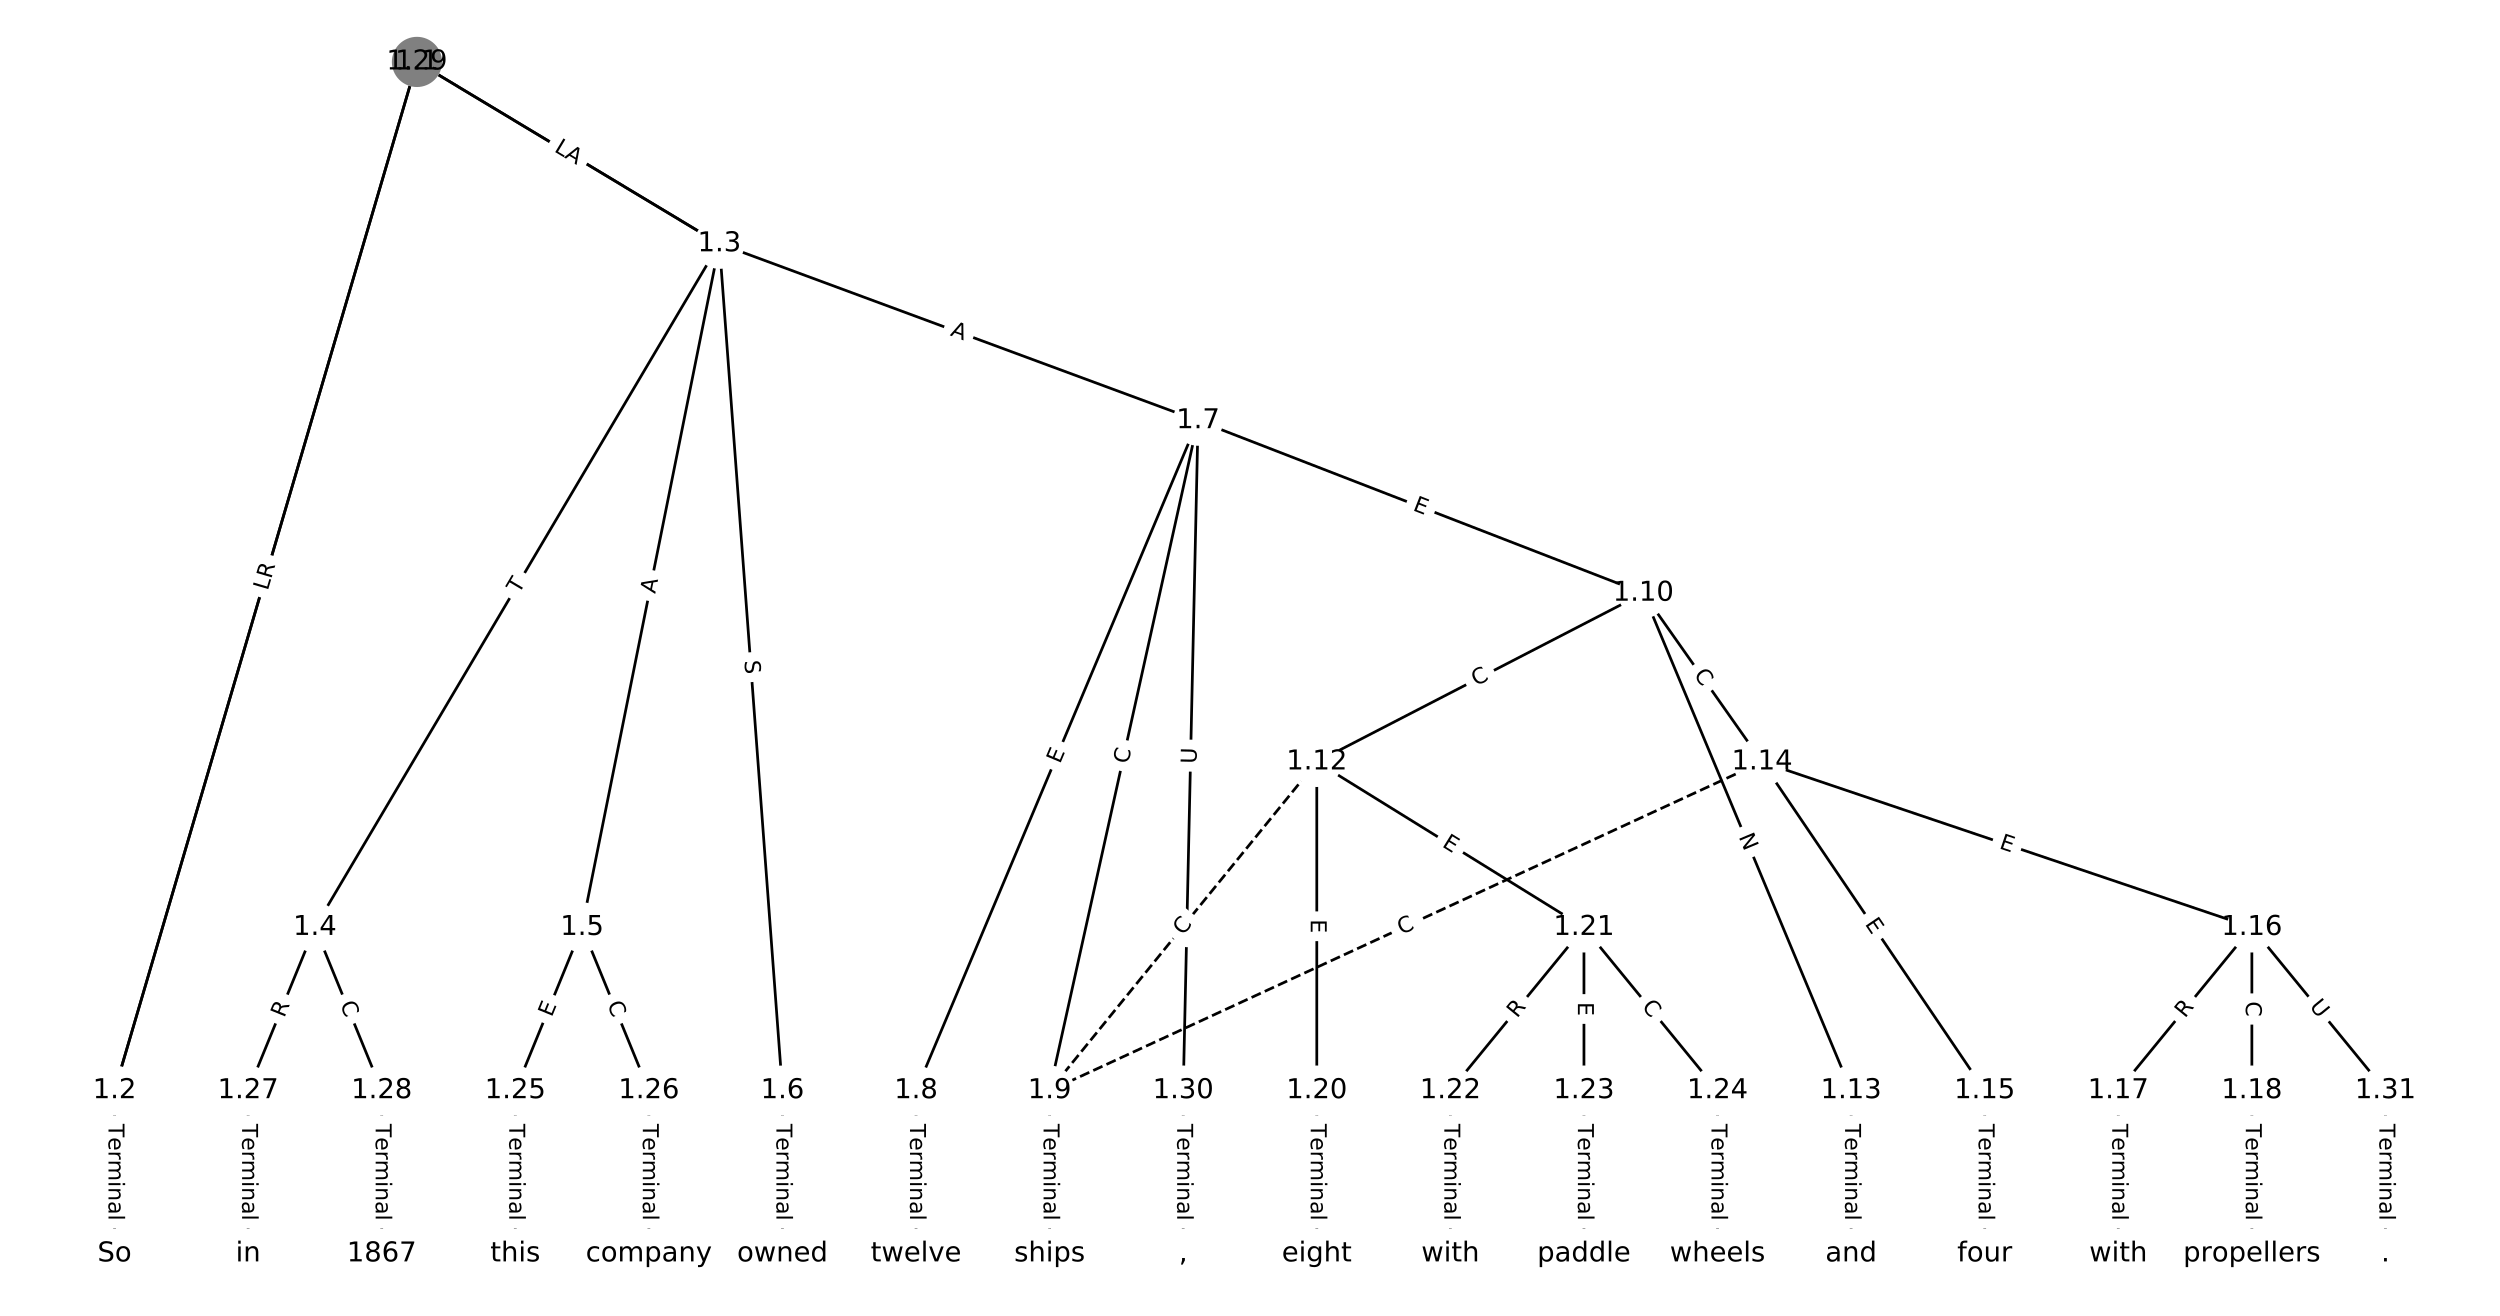 <?xml version="1.0" encoding="utf-8" standalone="no"?>
<!DOCTYPE svg PUBLIC "-//W3C//DTD SVG 1.1//EN"
  "http://www.w3.org/Graphics/SVG/1.1/DTD/svg11.dtd">
<!-- Created with matplotlib (https://matplotlib.org/) -->
<svg height="480pt" version="1.1" viewBox="0 0 912 480" width="912pt" xmlns="http://www.w3.org/2000/svg" xmlns:xlink="http://www.w3.org/1999/xlink">
 <defs>
  <style type="text/css">
*{stroke-linecap:butt;stroke-linejoin:round;}
  </style>
 </defs>
 <g id="figure_1">
  <g id="patch_1">
   <path d="M 0 480 
L 912 480 
L 912 0 
L 0 0 
z
" style="fill:#ffffff;"/>
  </g>
  <g id="axes_1">
   <g id="LineCollection_1">
    <path clip-path="url(#p6f0dbb61e6)" d="M 152.109 22.592 
L 41.788 397.861 
" style="fill:none;stroke:#000000;"/>
    <path clip-path="url(#p6f0dbb61e6)" d="M 152.109 22.592 
L 262.43 88.917 
" style="fill:none;stroke:#000000;"/>
    <path clip-path="url(#p6f0dbb61e6)" d="M 41.788 397.861 
L 41.788 457.408 
" style="fill:none;stroke:#000000;"/>
    <path clip-path="url(#p6f0dbb61e6)" d="M 262.43 88.917 
L 114.884 338.314 
" style="fill:none;stroke:#000000;"/>
    <path clip-path="url(#p6f0dbb61e6)" d="M 262.43 88.917 
L 212.346 338.314 
" style="fill:none;stroke:#000000;"/>
    <path clip-path="url(#p6f0dbb61e6)" d="M 262.43 88.917 
L 285.442 397.861 
" style="fill:none;stroke:#000000;"/>
    <path clip-path="url(#p6f0dbb61e6)" d="M 262.43 88.917 
L 437.049 153.459 
" style="fill:none;stroke:#000000;"/>
    <path clip-path="url(#p6f0dbb61e6)" d="M 114.884 338.314 
L 90.519 397.861 
" style="fill:none;stroke:#000000;"/>
    <path clip-path="url(#p6f0dbb61e6)" d="M 114.884 338.314 
L 139.249 397.861 
" style="fill:none;stroke:#000000;"/>
    <path clip-path="url(#p6f0dbb61e6)" d="M 212.346 338.314 
L 187.98 397.861 
" style="fill:none;stroke:#000000;"/>
    <path clip-path="url(#p6f0dbb61e6)" d="M 212.346 338.314 
L 236.711 397.861 
" style="fill:none;stroke:#000000;"/>
    <path clip-path="url(#p6f0dbb61e6)" d="M 285.442 397.861 
L 285.442 457.408 
" style="fill:none;stroke:#000000;"/>
    <path clip-path="url(#p6f0dbb61e6)" d="M 437.049 153.459 
L 334.173 397.861 
" style="fill:none;stroke:#000000;"/>
    <path clip-path="url(#p6f0dbb61e6)" d="M 437.049 153.459 
L 382.904 397.861 
" style="fill:none;stroke:#000000;"/>
    <path clip-path="url(#p6f0dbb61e6)" d="M 437.049 153.459 
L 599.485 216.4 
" style="fill:none;stroke:#000000;"/>
    <path clip-path="url(#p6f0dbb61e6)" d="M 437.049 153.459 
L 431.635 397.861 
" style="fill:none;stroke:#000000;"/>
    <path clip-path="url(#p6f0dbb61e6)" d="M 334.173 397.861 
L 334.173 457.408 
" style="fill:none;stroke:#000000;"/>
    <path clip-path="url(#p6f0dbb61e6)" d="M 382.904 397.861 
L 382.904 457.408 
" style="fill:none;stroke:#000000;"/>
    <path clip-path="url(#p6f0dbb61e6)" d="M 599.485 216.4 
L 480.365 277.938 
" style="fill:none;stroke:#000000;"/>
    <path clip-path="url(#p6f0dbb61e6)" d="M 599.485 216.4 
L 675.289 397.861 
" style="fill:none;stroke:#000000;"/>
    <path clip-path="url(#p6f0dbb61e6)" d="M 599.485 216.4 
L 642.802 277.938 
" style="fill:none;stroke:#000000;"/>
    <path clip-path="url(#p6f0dbb61e6)" d="M 480.365 277.938 
L 382.904 397.861 
" style="fill:none;stroke:#000000;stroke-dasharray:3.7,1.6;stroke-dashoffset:0;"/>
    <path clip-path="url(#p6f0dbb61e6)" d="M 480.365 277.938 
L 480.365 397.861 
" style="fill:none;stroke:#000000;"/>
    <path clip-path="url(#p6f0dbb61e6)" d="M 480.365 277.938 
L 577.827 338.314 
" style="fill:none;stroke:#000000;"/>
    <path clip-path="url(#p6f0dbb61e6)" d="M 675.289 397.861 
L 675.289 457.408 
" style="fill:none;stroke:#000000;"/>
    <path clip-path="url(#p6f0dbb61e6)" d="M 642.802 277.938 
L 382.904 397.861 
" style="fill:none;stroke:#000000;stroke-dasharray:3.7,1.6;stroke-dashoffset:0;"/>
    <path clip-path="url(#p6f0dbb61e6)" d="M 642.802 277.938 
L 724.02 397.861 
" style="fill:none;stroke:#000000;"/>
    <path clip-path="url(#p6f0dbb61e6)" d="M 642.802 277.938 
L 821.481 338.314 
" style="fill:none;stroke:#000000;"/>
    <path clip-path="url(#p6f0dbb61e6)" d="M 724.02 397.861 
L 724.02 457.408 
" style="fill:none;stroke:#000000;"/>
    <path clip-path="url(#p6f0dbb61e6)" d="M 821.481 338.314 
L 772.751 397.861 
" style="fill:none;stroke:#000000;"/>
    <path clip-path="url(#p6f0dbb61e6)" d="M 821.481 338.314 
L 821.481 397.861 
" style="fill:none;stroke:#000000;"/>
    <path clip-path="url(#p6f0dbb61e6)" d="M 821.481 338.314 
L 870.212 397.861 
" style="fill:none;stroke:#000000;"/>
    <path clip-path="url(#p6f0dbb61e6)" d="M 772.751 397.861 
L 772.751 457.408 
" style="fill:none;stroke:#000000;"/>
    <path clip-path="url(#p6f0dbb61e6)" d="M 821.481 397.861 
L 821.481 457.408 
" style="fill:none;stroke:#000000;"/>
    <path clip-path="url(#p6f0dbb61e6)" d="M 480.365 397.861 
L 480.365 457.408 
" style="fill:none;stroke:#000000;"/>
    <path clip-path="url(#p6f0dbb61e6)" d="M 577.827 338.314 
L 529.096 397.861 
" style="fill:none;stroke:#000000;"/>
    <path clip-path="url(#p6f0dbb61e6)" d="M 577.827 338.314 
L 577.827 397.861 
" style="fill:none;stroke:#000000;"/>
    <path clip-path="url(#p6f0dbb61e6)" d="M 577.827 338.314 
L 626.558 397.861 
" style="fill:none;stroke:#000000;"/>
    <path clip-path="url(#p6f0dbb61e6)" d="M 529.096 397.861 
L 529.096 457.408 
" style="fill:none;stroke:#000000;"/>
    <path clip-path="url(#p6f0dbb61e6)" d="M 577.827 397.861 
L 577.827 457.408 
" style="fill:none;stroke:#000000;"/>
    <path clip-path="url(#p6f0dbb61e6)" d="M 626.558 397.861 
L 626.558 457.408 
" style="fill:none;stroke:#000000;"/>
    <path clip-path="url(#p6f0dbb61e6)" d="M 187.98 397.861 
L 187.98 457.408 
" style="fill:none;stroke:#000000;"/>
    <path clip-path="url(#p6f0dbb61e6)" d="M 236.711 397.861 
L 236.711 457.408 
" style="fill:none;stroke:#000000;"/>
    <path clip-path="url(#p6f0dbb61e6)" d="M 90.519 397.861 
L 90.519 457.408 
" style="fill:none;stroke:#000000;"/>
    <path clip-path="url(#p6f0dbb61e6)" d="M 139.249 397.861 
L 139.249 457.408 
" style="fill:none;stroke:#000000;"/>
    <path clip-path="url(#p6f0dbb61e6)" d="M 152.109 22.592 
L 41.788 397.861 
" style="fill:none;stroke:#000000;"/>
    <path clip-path="url(#p6f0dbb61e6)" d="M 152.109 22.592 
L 262.43 88.917 
" style="fill:none;stroke:#000000;"/>
    <path clip-path="url(#p6f0dbb61e6)" d="M 431.635 397.861 
L 431.635 457.408 
" style="fill:none;stroke:#000000;"/>
    <path clip-path="url(#p6f0dbb61e6)" d="M 870.212 397.861 
L 870.212 457.408 
" style="fill:none;stroke:#000000;"/>
   </g>
   <g id="text_1">
    <g id="patch_2">
     <path clip-path="url(#p6f0dbb61e6)" d="M 102.336 214.133 
L 103.594 209.857 
Q 104.27 207.554 101.968 206.877 
L 94.54 204.694 
Q 92.237 204.017 91.56 206.319 
L 90.303 210.596 
Q 89.626 212.898 91.929 213.575 
L 99.357 215.759 
Q 101.659 216.436 102.336 214.133 
z
" style="fill:#ffffff;stroke:#ffffff;stroke-linejoin:miter;"/>
    </g>
    <g clip-path="url(#p6f0dbb61e6)">
     <!-- L -->
     <defs>
      <path d="M 9.812 72.906 
L 19.672 72.906 
L 19.672 8.297 
L 55.172 8.297 
L 55.172 0 
L 9.812 0 
z
" id="DejaVuSans-76"/>
     </defs>
     <g transform="translate(98.438 212.987)rotate(-73.618)scale(0.08 -0.08)">
      <use xlink:href="#DejaVuSans-76"/>
     </g>
    </g>
   </g>
   <g id="text_2">
    <g id="patch_3">
     <path clip-path="url(#p6f0dbb61e6)" d="M 201.46 59.579 
L 206.616 62.679 
Q 208.673 63.916 209.91 61.859 
L 213.899 55.223 
Q 215.136 53.166 213.079 51.93 
L 207.923 48.83 
Q 205.866 47.593 204.629 49.65 
L 200.64 56.286 
Q 199.403 58.342 201.46 59.579 
z
" style="fill:#ffffff;stroke:#ffffff;stroke-linejoin:miter;"/>
    </g>
    <g clip-path="url(#p6f0dbb61e6)">
     <!-- H -->
     <defs>
      <path d="M 9.812 72.906 
L 19.672 72.906 
L 19.672 43.016 
L 55.516 43.016 
L 55.516 72.906 
L 65.375 72.906 
L 65.375 0 
L 55.516 0 
L 55.516 34.719 
L 19.672 34.719 
L 19.672 0 
L 9.812 0 
z
" id="DejaVuSans-72"/>
     </defs>
     <g transform="translate(203.554 56.096)rotate(-328.986)scale(0.08 -0.08)">
      <use xlink:href="#DejaVuSans-72"/>
     </g>
    </g>
   </g>
   <g id="text_3">
    <g id="patch_4">
     <path clip-path="url(#p6f0dbb61e6)" d="M 35.516 409.992 
L 35.516 445.277 
Q 35.516 447.677 37.916 447.677 
L 45.659 447.677 
Q 48.059 447.677 48.059 445.277 
L 48.059 409.992 
Q 48.059 407.592 45.659 407.592 
L 37.916 407.592 
Q 35.516 407.592 35.516 409.992 
z
" style="fill:#ffffff;stroke:#ffffff;stroke-linejoin:miter;"/>
    </g>
    <g clip-path="url(#p6f0dbb61e6)">
     <!-- Terminal -->
     <defs>
      <path d="M -0.297 72.906 
L 61.375 72.906 
L 61.375 64.594 
L 35.5 64.594 
L 35.5 0 
L 25.594 0 
L 25.594 64.594 
L -0.297 64.594 
z
" id="DejaVuSans-84"/>
      <path d="M 56.203 29.594 
L 56.203 25.203 
L 14.891 25.203 
Q 15.484 15.922 20.484 11.062 
Q 25.484 6.203 34.422 6.203 
Q 39.594 6.203 44.453 7.469 
Q 49.312 8.734 54.109 11.281 
L 54.109 2.781 
Q 49.266 0.734 44.188 -0.344 
Q 39.109 -1.422 33.891 -1.422 
Q 20.797 -1.422 13.156 6.188 
Q 5.516 13.812 5.516 26.812 
Q 5.516 40.234 12.766 48.109 
Q 20.016 56 32.328 56 
Q 43.359 56 49.781 48.891 
Q 56.203 41.797 56.203 29.594 
z
M 47.219 32.234 
Q 47.125 39.594 43.094 43.984 
Q 39.062 48.391 32.422 48.391 
Q 24.906 48.391 20.391 44.141 
Q 15.875 39.891 15.188 32.172 
z
" id="DejaVuSans-101"/>
      <path d="M 41.109 46.297 
Q 39.594 47.172 37.812 47.578 
Q 36.031 48 33.891 48 
Q 26.266 48 22.188 43.047 
Q 18.109 38.094 18.109 28.812 
L 18.109 0 
L 9.078 0 
L 9.078 54.688 
L 18.109 54.688 
L 18.109 46.188 
Q 20.953 51.172 25.484 53.578 
Q 30.031 56 36.531 56 
Q 37.453 56 38.578 55.875 
Q 39.703 55.766 41.062 55.516 
z
" id="DejaVuSans-114"/>
      <path d="M 52 44.188 
Q 55.375 50.25 60.062 53.125 
Q 64.75 56 71.094 56 
Q 79.641 56 84.281 50.016 
Q 88.922 44.047 88.922 33.016 
L 88.922 0 
L 79.891 0 
L 79.891 32.719 
Q 79.891 40.578 77.094 44.375 
Q 74.312 48.188 68.609 48.188 
Q 61.625 48.188 57.562 43.547 
Q 53.516 38.922 53.516 30.906 
L 53.516 0 
L 44.484 0 
L 44.484 32.719 
Q 44.484 40.625 41.703 44.406 
Q 38.922 48.188 33.109 48.188 
Q 26.219 48.188 22.156 43.531 
Q 18.109 38.875 18.109 30.906 
L 18.109 0 
L 9.078 0 
L 9.078 54.688 
L 18.109 54.688 
L 18.109 46.188 
Q 21.188 51.219 25.484 53.609 
Q 29.781 56 35.688 56 
Q 41.656 56 45.828 52.969 
Q 50 49.953 52 44.188 
z
" id="DejaVuSans-109"/>
      <path d="M 9.422 54.688 
L 18.406 54.688 
L 18.406 0 
L 9.422 0 
z
M 9.422 75.984 
L 18.406 75.984 
L 18.406 64.594 
L 9.422 64.594 
z
" id="DejaVuSans-105"/>
      <path d="M 54.891 33.016 
L 54.891 0 
L 45.906 0 
L 45.906 32.719 
Q 45.906 40.484 42.875 44.328 
Q 39.844 48.188 33.797 48.188 
Q 26.516 48.188 22.312 43.547 
Q 18.109 38.922 18.109 30.906 
L 18.109 0 
L 9.078 0 
L 9.078 54.688 
L 18.109 54.688 
L 18.109 46.188 
Q 21.344 51.125 25.703 53.562 
Q 30.078 56 35.797 56 
Q 45.219 56 50.047 50.172 
Q 54.891 44.344 54.891 33.016 
z
" id="DejaVuSans-110"/>
      <path d="M 34.281 27.484 
Q 23.391 27.484 19.188 25 
Q 14.984 22.516 14.984 16.5 
Q 14.984 11.719 18.141 8.906 
Q 21.297 6.109 26.703 6.109 
Q 34.188 6.109 38.703 11.406 
Q 43.219 16.703 43.219 25.484 
L 43.219 27.484 
z
M 52.203 31.203 
L 52.203 0 
L 43.219 0 
L 43.219 8.297 
Q 40.141 3.328 35.547 0.953 
Q 30.953 -1.422 24.312 -1.422 
Q 15.922 -1.422 10.953 3.297 
Q 6 8.016 6 15.922 
Q 6 25.141 12.172 29.828 
Q 18.359 34.516 30.609 34.516 
L 43.219 34.516 
L 43.219 35.406 
Q 43.219 41.609 39.141 45 
Q 35.062 48.391 27.688 48.391 
Q 23 48.391 18.547 47.266 
Q 14.109 46.141 10.016 43.891 
L 10.016 52.203 
Q 14.938 54.109 19.578 55.047 
Q 24.219 56 28.609 56 
Q 40.484 56 46.344 49.844 
Q 52.203 43.703 52.203 31.203 
z
" id="DejaVuSans-97"/>
      <path d="M 9.422 75.984 
L 18.406 75.984 
L 18.406 0 
L 9.422 0 
z
" id="DejaVuSans-108"/>
     </defs>
     <g transform="translate(39.58 409.992)rotate(-270)scale(0.08 -0.08)">
      <use xlink:href="#DejaVuSans-84"/>
      <use x="60.818" xlink:href="#DejaVuSans-101"/>
      <use x="122.342" xlink:href="#DejaVuSans-114"/>
      <use x="163.439" xlink:href="#DejaVuSans-109"/>
      <use x="260.852" xlink:href="#DejaVuSans-105"/>
      <use x="288.635" xlink:href="#DejaVuSans-110"/>
      <use x="352.014" xlink:href="#DejaVuSans-97"/>
      <use x="413.293" xlink:href="#DejaVuSans-108"/>
     </g>
    </g>
   </g>
   <g id="text_4">
    <g id="patch_5">
     <path clip-path="url(#p6f0dbb61e6)" d="M 192.811 218.911 
L 195.299 214.706 
Q 196.521 212.64 194.455 211.418 
L 187.791 207.476 
Q 185.726 206.254 184.504 208.319 
L 182.016 212.525 
Q 180.794 214.59 182.859 215.812 
L 189.523 219.755 
Q 191.589 220.977 192.811 218.911 
z
" style="fill:#ffffff;stroke:#ffffff;stroke-linejoin:miter;"/>
    </g>
    <g clip-path="url(#p6f0dbb61e6)">
     <!-- T -->
     <g transform="translate(189.313 216.842)rotate(-59.391)scale(0.08 -0.08)">
      <use xlink:href="#DejaVuSans-84"/>
     </g>
    </g>
   </g>
   <g id="text_5">
    <g id="patch_6">
     <path clip-path="url(#p6f0dbb61e6)" d="M 242.998 217.533 
L 244.075 212.167 
Q 244.548 209.814 242.195 209.342 
L 234.604 207.817 
Q 232.251 207.345 231.778 209.698 
L 230.701 215.063 
Q 230.228 217.416 232.581 217.889 
L 240.172 219.413 
Q 242.525 219.886 242.998 217.533 
z
" style="fill:#ffffff;stroke:#ffffff;stroke-linejoin:miter;"/>
    </g>
    <g clip-path="url(#p6f0dbb61e6)">
     <!-- A -->
     <defs>
      <path d="M 34.188 63.188 
L 20.797 26.906 
L 47.609 26.906 
z
M 28.609 72.906 
L 39.797 72.906 
L 67.578 0 
L 57.328 0 
L 50.688 18.703 
L 17.828 18.703 
L 11.188 0 
L 0.781 0 
z
" id="DejaVuSans-65"/>
     </defs>
     <g transform="translate(239.014 216.733)rotate(-78.645)scale(0.08 -0.08)">
      <use xlink:href="#DejaVuSans-65"/>
     </g>
    </g>
   </g>
   <g id="text_6">
    <g id="patch_7">
     <path clip-path="url(#p6f0dbb61e6)" d="M 267.494 241.322 
L 267.871 246.387 
Q 268.049 248.78 270.442 248.602 
L 278.164 248.027 
Q 280.557 247.849 280.379 245.455 
L 280.001 240.391 
Q 279.823 237.997 277.43 238.176 
L 269.709 238.751 
Q 267.315 238.929 267.494 241.322 
z
" style="fill:#ffffff;stroke:#ffffff;stroke-linejoin:miter;"/>
    </g>
    <g clip-path="url(#p6f0dbb61e6)">
     <!-- S -->
     <defs>
      <path d="M 53.516 70.516 
L 53.516 60.891 
Q 47.906 63.578 42.922 64.891 
Q 37.938 66.219 33.297 66.219 
Q 25.25 66.219 20.875 63.094 
Q 16.5 59.969 16.5 54.203 
Q 16.5 49.359 19.406 46.891 
Q 22.312 44.438 30.422 42.922 
L 36.375 41.703 
Q 47.406 39.594 52.656 34.297 
Q 57.906 29 57.906 20.125 
Q 57.906 9.516 50.797 4.047 
Q 43.703 -1.422 29.984 -1.422 
Q 24.812 -1.422 18.969 -0.25 
Q 13.141 0.922 6.891 3.219 
L 6.891 13.375 
Q 12.891 10.016 18.656 8.297 
Q 24.422 6.594 29.984 6.594 
Q 38.422 6.594 43.016 9.906 
Q 47.609 13.234 47.609 19.391 
Q 47.609 24.75 44.312 27.781 
Q 41.016 30.812 33.5 32.328 
L 27.484 33.5 
Q 16.453 35.688 11.516 40.375 
Q 6.594 45.062 6.594 53.422 
Q 6.594 63.094 13.406 68.656 
Q 20.219 74.219 32.172 74.219 
Q 37.312 74.219 42.625 73.281 
Q 47.953 72.359 53.516 70.516 
z
" id="DejaVuSans-83"/>
     </defs>
     <g transform="translate(271.546 241.021)rotate(-274.26)scale(0.08 -0.08)">
      <use xlink:href="#DejaVuSans-83"/>
     </g>
    </g>
   </g>
   <g id="text_7">
    <g id="patch_8">
     <path clip-path="url(#p6f0dbb61e6)" d="M 344.999 126.122 
L 350.132 128.019 
Q 352.383 128.851 353.215 126.6 
L 355.899 119.338 
Q 356.732 117.087 354.48 116.254 
L 349.347 114.357 
Q 347.096 113.525 346.264 115.776 
L 343.58 123.039 
Q 342.748 125.29 344.999 126.122 
z
" style="fill:#ffffff;stroke:#ffffff;stroke-linejoin:miter;"/>
    </g>
    <g clip-path="url(#p6f0dbb61e6)">
     <!-- A -->
     <g transform="translate(346.408 122.31)rotate(-339.715)scale(0.08 -0.08)">
      <use xlink:href="#DejaVuSans-65"/>
     </g>
    </g>
   </g>
   <g id="text_8">
    <g id="patch_9">
     <path clip-path="url(#p6f0dbb61e6)" d="M 107.453 373.035 
L 109.558 367.89 
Q 110.467 365.669 108.246 364.76 
L 101.08 361.828 
Q 98.859 360.919 97.95 363.14 
L 95.845 368.285 
Q 94.936 370.506 97.157 371.415 
L 104.323 374.347 
Q 106.544 375.256 107.453 373.035 
z
" style="fill:#ffffff;stroke:#ffffff;stroke-linejoin:miter;"/>
    </g>
    <g clip-path="url(#p6f0dbb61e6)">
     <!-- R -->
     <defs>
      <path d="M 44.391 34.188 
Q 47.562 33.109 50.562 29.594 
Q 53.562 26.078 56.594 19.922 
L 66.609 0 
L 56 0 
L 46.688 18.703 
Q 43.062 26.031 39.672 28.422 
Q 36.281 30.812 30.422 30.812 
L 19.672 30.812 
L 19.672 0 
L 9.812 0 
L 9.812 72.906 
L 32.078 72.906 
Q 44.578 72.906 50.734 67.672 
Q 56.891 62.453 56.891 51.906 
Q 56.891 45.016 53.688 40.469 
Q 50.484 35.938 44.391 34.188 
z
M 19.672 64.797 
L 19.672 38.922 
L 32.078 38.922 
Q 39.203 38.922 42.844 42.219 
Q 46.484 45.516 46.484 51.906 
Q 46.484 58.297 42.844 61.547 
Q 39.203 64.797 32.078 64.797 
z
" id="DejaVuSans-82"/>
     </defs>
     <g transform="translate(103.692 371.496)rotate(-67.747)scale(0.08 -0.08)">
      <use xlink:href="#DejaVuSans-82"/>
     </g>
    </g>
   </g>
   <g id="text_9">
    <g id="patch_10">
     <path clip-path="url(#p6f0dbb61e6)" d="M 120.205 367.877 
L 122.32 373.047 
Q 123.229 375.269 125.45 374.36 
L 132.616 371.428 
Q 134.838 370.519 133.929 368.298 
L 131.813 363.127 
Q 130.904 360.906 128.683 361.815 
L 121.517 364.747 
Q 119.296 365.656 120.205 367.877 
z
" style="fill:#ffffff;stroke:#ffffff;stroke-linejoin:miter;"/>
    </g>
    <g clip-path="url(#p6f0dbb61e6)">
     <!-- C -->
     <defs>
      <path d="M 64.406 67.281 
L 64.406 56.891 
Q 59.422 61.531 53.781 63.812 
Q 48.141 66.109 41.797 66.109 
Q 29.297 66.109 22.656 58.469 
Q 16.016 50.828 16.016 36.375 
Q 16.016 21.969 22.656 14.328 
Q 29.297 6.688 41.797 6.688 
Q 48.141 6.688 53.781 8.984 
Q 59.422 11.281 64.406 15.922 
L 64.406 5.609 
Q 59.234 2.094 53.438 0.328 
Q 47.656 -1.422 41.219 -1.422 
Q 24.656 -1.422 15.125 8.703 
Q 5.609 18.844 5.609 36.375 
Q 5.609 53.953 15.125 64.078 
Q 24.656 74.219 41.219 74.219 
Q 47.75 74.219 53.531 72.484 
Q 59.328 70.75 64.406 67.281 
z
" id="DejaVuSans-67"/>
     </defs>
     <g transform="translate(123.966 366.338)rotate(-292.253)scale(0.08 -0.08)">
      <use xlink:href="#DejaVuSans-67"/>
     </g>
    </g>
   </g>
   <g id="text_10">
    <g id="patch_11">
     <path clip-path="url(#p6f0dbb61e6)" d="M 205.01 372.802 
L 206.924 368.123 
Q 207.833 365.902 205.612 364.993 
L 198.446 362.061 
Q 196.225 361.152 195.316 363.373 
L 193.402 368.052 
Q 192.493 370.273 194.714 371.182 
L 201.88 374.114 
Q 204.101 375.023 205.01 372.802 
z
" style="fill:#ffffff;stroke:#ffffff;stroke-linejoin:miter;"/>
    </g>
    <g clip-path="url(#p6f0dbb61e6)">
     <!-- E -->
     <defs>
      <path d="M 9.812 72.906 
L 55.906 72.906 
L 55.906 64.594 
L 19.672 64.594 
L 19.672 43.016 
L 54.391 43.016 
L 54.391 34.719 
L 19.672 34.719 
L 19.672 8.297 
L 56.781 8.297 
L 56.781 0 
L 9.812 0 
z
" id="DejaVuSans-69"/>
     </defs>
     <g transform="translate(201.249 371.263)rotate(-67.747)scale(0.08 -0.08)">
      <use xlink:href="#DejaVuSans-69"/>
     </g>
    </g>
   </g>
   <g id="text_11">
    <g id="patch_12">
     <path clip-path="url(#p6f0dbb61e6)" d="M 217.667 367.877 
L 219.782 373.047 
Q 220.691 375.269 222.912 374.36 
L 230.078 371.428 
Q 232.299 370.519 231.39 368.298 
L 229.275 363.127 
Q 228.366 360.906 226.145 361.815 
L 218.979 364.747 
Q 216.758 365.656 217.667 367.877 
z
" style="fill:#ffffff;stroke:#ffffff;stroke-linejoin:miter;"/>
    </g>
    <g clip-path="url(#p6f0dbb61e6)">
     <!-- C -->
     <g transform="translate(221.428 366.338)rotate(-292.253)scale(0.08 -0.08)">
      <use xlink:href="#DejaVuSans-67"/>
     </g>
    </g>
   </g>
   <g id="text_12">
    <g id="patch_13">
     <path clip-path="url(#p6f0dbb61e6)" d="M 279.171 409.992 
L 279.171 445.277 
Q 279.171 447.677 281.571 447.677 
L 289.313 447.677 
Q 291.713 447.677 291.713 445.277 
L 291.713 409.992 
Q 291.713 407.592 289.313 407.592 
L 281.571 407.592 
Q 279.171 407.592 279.171 409.992 
z
" style="fill:#ffffff;stroke:#ffffff;stroke-linejoin:miter;"/>
    </g>
    <g clip-path="url(#p6f0dbb61e6)">
     <!-- Terminal -->
     <g transform="translate(283.235 409.992)rotate(-270)scale(0.08 -0.08)">
      <use xlink:href="#DejaVuSans-84"/>
      <use x="60.818" xlink:href="#DejaVuSans-101"/>
      <use x="122.342" xlink:href="#DejaVuSans-114"/>
      <use x="163.439" xlink:href="#DejaVuSans-109"/>
      <use x="260.852" xlink:href="#DejaVuSans-105"/>
      <use x="288.635" xlink:href="#DejaVuSans-110"/>
      <use x="352.014" xlink:href="#DejaVuSans-97"/>
      <use x="413.293" xlink:href="#DejaVuSans-108"/>
     </g>
    </g>
   </g>
   <g id="text_13">
    <g id="patch_14">
     <path clip-path="url(#p6f0dbb61e6)" d="M 390.41 280.423 
L 392.372 275.764 
Q 393.303 273.552 391.091 272.621 
L 383.955 269.617 
Q 381.743 268.686 380.812 270.898 
L 378.85 275.557 
Q 377.919 277.769 380.131 278.7 
L 387.267 281.704 
Q 389.479 282.635 390.41 280.423 
z
" style="fill:#ffffff;stroke:#ffffff;stroke-linejoin:miter;"/>
    </g>
    <g clip-path="url(#p6f0dbb61e6)">
     <!-- E -->
     <g transform="translate(386.665 278.846)rotate(-67.172)scale(0.08 -0.08)">
      <use xlink:href="#DejaVuSans-69"/>
     </g>
    </g>
   </g>
   <g id="text_14">
    <g id="patch_15">
     <path clip-path="url(#p6f0dbb61e6)" d="M 415.495 279.744 
L 416.703 274.29 
Q 417.222 271.946 414.879 271.427 
L 407.32 269.753 
Q 404.977 269.234 404.458 271.577 
L 403.249 277.031 
Q 402.73 279.374 405.074 279.893 
L 412.633 281.568 
Q 414.976 282.087 415.495 279.744 
z
" style="fill:#ffffff;stroke:#ffffff;stroke-linejoin:miter;"/>
    </g>
    <g clip-path="url(#p6f0dbb61e6)">
     <!-- C -->
     <g transform="translate(411.528 278.865)rotate(-77.508)scale(0.08 -0.08)">
      <use xlink:href="#DejaVuSans-67"/>
     </g>
    </g>
   </g>
   <g id="text_15">
    <g id="patch_16">
     <path clip-path="url(#p6f0dbb61e6)" d="M 513.645 189.864 
L 518.358 191.69 
Q 520.596 192.558 521.463 190.32 
L 524.261 183.1 
Q 525.128 180.862 522.89 179.995 
L 518.176 178.169 
Q 515.938 177.302 515.071 179.54 
L 512.274 186.759 
Q 511.407 188.997 513.645 189.864 
z
" style="fill:#ffffff;stroke:#ffffff;stroke-linejoin:miter;"/>
    </g>
    <g clip-path="url(#p6f0dbb61e6)">
     <!-- E -->
     <g transform="translate(515.113 186.075)rotate(-338.82)scale(0.08 -0.08)">
      <use xlink:href="#DejaVuSans-69"/>
     </g>
    </g>
   </g>
   <g id="text_16">
    <g id="patch_17">
     <path clip-path="url(#p6f0dbb61e6)" d="M 440.547 278.726 
L 440.676 272.872 
Q 440.73 270.473 438.33 270.42 
L 430.59 270.248 
Q 428.19 270.195 428.137 272.595 
L 428.007 278.448 
Q 427.954 280.847 430.354 280.901 
L 438.094 281.072 
Q 440.494 281.125 440.547 278.726 
z
" style="fill:#ffffff;stroke:#ffffff;stroke-linejoin:miter;"/>
    </g>
    <g clip-path="url(#p6f0dbb61e6)">
     <!-- U -->
     <defs>
      <path d="M 8.688 72.906 
L 18.609 72.906 
L 18.609 28.609 
Q 18.609 16.891 22.844 11.734 
Q 27.094 6.594 36.625 6.594 
Q 46.094 6.594 50.344 11.734 
Q 54.594 16.891 54.594 28.609 
L 54.594 72.906 
L 64.5 72.906 
L 64.5 27.391 
Q 64.5 13.141 57.438 5.859 
Q 50.391 -1.422 36.625 -1.422 
Q 22.797 -1.422 15.734 5.859 
Q 8.688 13.141 8.688 27.391 
z
" id="DejaVuSans-85"/>
     </defs>
     <g transform="translate(436.484 278.636)rotate(-88.731)scale(0.08 -0.08)">
      <use xlink:href="#DejaVuSans-85"/>
     </g>
    </g>
   </g>
   <g id="text_17">
    <g id="patch_18">
     <path clip-path="url(#p6f0dbb61e6)" d="M 327.902 409.992 
L 327.902 445.277 
Q 327.902 447.677 330.302 447.677 
L 338.044 447.677 
Q 340.444 447.677 340.444 445.277 
L 340.444 409.992 
Q 340.444 407.592 338.044 407.592 
L 330.302 407.592 
Q 327.902 407.592 327.902 409.992 
z
" style="fill:#ffffff;stroke:#ffffff;stroke-linejoin:miter;"/>
    </g>
    <g clip-path="url(#p6f0dbb61e6)">
     <!-- Terminal -->
     <g transform="translate(331.965 409.992)rotate(-270)scale(0.08 -0.08)">
      <use xlink:href="#DejaVuSans-84"/>
      <use x="60.818" xlink:href="#DejaVuSans-101"/>
      <use x="122.342" xlink:href="#DejaVuSans-114"/>
      <use x="163.439" xlink:href="#DejaVuSans-109"/>
      <use x="260.852" xlink:href="#DejaVuSans-105"/>
      <use x="288.635" xlink:href="#DejaVuSans-110"/>
      <use x="352.014" xlink:href="#DejaVuSans-97"/>
      <use x="413.293" xlink:href="#DejaVuSans-108"/>
     </g>
    </g>
   </g>
   <g id="text_18">
    <g id="patch_19">
     <path clip-path="url(#p6f0dbb61e6)" d="M 376.632 409.992 
L 376.632 445.277 
Q 376.632 447.677 379.032 447.677 
L 386.775 447.677 
Q 389.175 447.677 389.175 445.277 
L 389.175 409.992 
Q 389.175 407.592 386.775 407.592 
L 379.032 407.592 
Q 376.632 407.592 376.632 409.992 
z
" style="fill:#ffffff;stroke:#ffffff;stroke-linejoin:miter;"/>
    </g>
    <g clip-path="url(#p6f0dbb61e6)">
     <!-- Terminal -->
     <g transform="translate(380.696 409.992)rotate(-270)scale(0.08 -0.08)">
      <use xlink:href="#DejaVuSans-84"/>
      <use x="60.818" xlink:href="#DejaVuSans-101"/>
      <use x="122.342" xlink:href="#DejaVuSans-114"/>
      <use x="163.439" xlink:href="#DejaVuSans-109"/>
      <use x="260.852" xlink:href="#DejaVuSans-105"/>
      <use x="288.635" xlink:href="#DejaVuSans-110"/>
      <use x="352.014" xlink:href="#DejaVuSans-97"/>
      <use x="413.293" xlink:href="#DejaVuSans-108"/>
     </g>
    </g>
   </g>
   <g id="text_19">
    <g id="patch_20">
     <path clip-path="url(#p6f0dbb61e6)" d="M 540.322 254.023 
L 545.285 251.459 
Q 547.418 250.357 546.316 248.225 
L 542.762 241.346 
Q 541.661 239.214 539.529 240.315 
L 534.565 242.879 
Q 532.433 243.981 533.535 246.113 
L 537.088 252.992 
Q 538.19 255.124 540.322 254.023 
z
" style="fill:#ffffff;stroke:#ffffff;stroke-linejoin:miter;"/>
    </g>
    <g clip-path="url(#p6f0dbb61e6)">
     <!-- C -->
     <g transform="translate(538.457 250.412)rotate(-27.321)scale(0.08 -0.08)">
      <use xlink:href="#DejaVuSans-67"/>
     </g>
    </g>
   </g>
   <g id="text_20">
    <g id="patch_21">
     <path clip-path="url(#p6f0dbb61e6)" d="M 630.447 306.786 
L 632.754 312.309 
Q 633.679 314.524 635.894 313.598 
L 643.038 310.614 
Q 645.252 309.689 644.327 307.474 
L 642.02 301.952 
Q 641.095 299.737 638.881 300.662 
L 631.736 303.647 
Q 629.522 304.572 630.447 306.786 
z
" style="fill:#ffffff;stroke:#ffffff;stroke-linejoin:miter;"/>
    </g>
    <g clip-path="url(#p6f0dbb61e6)">
     <!-- N -->
     <defs>
      <path d="M 9.812 72.906 
L 23.094 72.906 
L 55.422 11.922 
L 55.422 72.906 
L 64.984 72.906 
L 64.984 0 
L 51.703 0 
L 19.391 60.984 
L 19.391 0 
L 9.812 0 
z
" id="DejaVuSans-78"/>
     </defs>
     <g transform="translate(634.197 305.22)rotate(-292.672)scale(0.08 -0.08)">
      <use xlink:href="#DejaVuSans-78"/>
     </g>
    </g>
   </g>
   <g id="text_21">
    <g id="patch_22">
     <path clip-path="url(#p6f0dbb61e6)" d="M 614.408 248.495 
L 617.623 253.063 
Q 619.004 255.025 620.967 253.644 
L 627.298 249.187 
Q 629.261 247.806 627.879 245.843 
L 624.664 241.275 
Q 623.283 239.313 621.32 240.694 
L 614.989 245.151 
Q 613.026 246.532 614.408 248.495 
z
" style="fill:#ffffff;stroke:#ffffff;stroke-linejoin:miter;"/>
    </g>
    <g clip-path="url(#p6f0dbb61e6)">
     <!-- C -->
     <g transform="translate(617.731 246.156)rotate(-305.141)scale(0.08 -0.08)">
      <use xlink:href="#DejaVuSans-67"/>
     </g>
    </g>
   </g>
   <g id="text_22">
    <g id="patch_23">
     <path clip-path="url(#p6f0dbb61e6)" d="M 434.74 344.022 
L 438.263 339.687 
Q 439.777 337.825 437.914 336.311 
L 431.906 331.428 
Q 430.043 329.914 428.529 331.777 
L 425.006 336.112 
Q 423.493 337.974 425.355 339.488 
L 431.364 344.371 
Q 433.226 345.885 434.74 344.022 
z
" style="fill:#ffffff;stroke:#ffffff;stroke-linejoin:miter;"/>
    </g>
    <g clip-path="url(#p6f0dbb61e6)">
     <!-- C -->
     <g transform="translate(431.586 341.459)rotate(-50.899)scale(0.08 -0.08)">
      <use xlink:href="#DejaVuSans-67"/>
     </g>
    </g>
   </g>
   <g id="text_23">
    <g id="patch_24">
     <path clip-path="url(#p6f0dbb61e6)" d="M 474.094 335.372 
L 474.094 340.427 
Q 474.094 342.827 476.494 342.827 
L 484.237 342.827 
Q 486.637 342.827 486.637 340.427 
L 486.637 335.372 
Q 486.637 332.972 484.237 332.972 
L 476.494 332.972 
Q 474.094 332.972 474.094 335.372 
z
" style="fill:#ffffff;stroke:#ffffff;stroke-linejoin:miter;"/>
    </g>
    <g clip-path="url(#p6f0dbb61e6)">
     <!-- E -->
     <g transform="translate(478.158 335.372)rotate(-270)scale(0.08 -0.08)">
      <use xlink:href="#DejaVuSans-69"/>
     </g>
    </g>
   </g>
   <g id="text_24">
    <g id="patch_25">
     <path clip-path="url(#p6f0dbb61e6)" d="M 523.645 312.126 
L 527.942 314.788 
Q 529.983 316.052 531.246 314.012 
L 535.324 307.43 
Q 536.588 305.39 534.547 304.126 
L 530.25 301.464 
Q 528.21 300.2 526.946 302.24 
L 522.869 308.822 
Q 521.605 310.862 523.645 312.126 
z
" style="fill:#ffffff;stroke:#ffffff;stroke-linejoin:miter;"/>
    </g>
    <g clip-path="url(#p6f0dbb61e6)">
     <!-- E -->
     <g transform="translate(525.785 308.671)rotate(-328.223)scale(0.08 -0.08)">
      <use xlink:href="#DejaVuSans-69"/>
     </g>
    </g>
   </g>
   <g id="text_25">
    <g id="patch_26">
     <path clip-path="url(#p6f0dbb61e6)" d="M 669.018 409.992 
L 669.018 445.277 
Q 669.018 447.677 671.418 447.677 
L 679.16 447.677 
Q 681.56 447.677 681.56 445.277 
L 681.56 409.992 
Q 681.56 407.592 679.16 407.592 
L 671.418 407.592 
Q 669.018 407.592 669.018 409.992 
z
" style="fill:#ffffff;stroke:#ffffff;stroke-linejoin:miter;"/>
    </g>
    <g clip-path="url(#p6f0dbb61e6)">
     <!-- Terminal -->
     <g transform="translate(673.081 409.992)rotate(-270)scale(0.08 -0.08)">
      <use xlink:href="#DejaVuSans-84"/>
      <use x="60.818" xlink:href="#DejaVuSans-101"/>
      <use x="122.342" xlink:href="#DejaVuSans-114"/>
      <use x="163.439" xlink:href="#DejaVuSans-109"/>
      <use x="260.852" xlink:href="#DejaVuSans-105"/>
      <use x="288.635" xlink:href="#DejaVuSans-110"/>
      <use x="352.014" xlink:href="#DejaVuSans-97"/>
      <use x="413.293" xlink:href="#DejaVuSans-108"/>
     </g>
    </g>
   </g>
   <g id="text_26">
    <g id="patch_27">
     <path clip-path="url(#p6f0dbb61e6)" d="M 512.944 344.764 
L 518.016 342.424 
Q 520.195 341.418 519.19 339.239 
L 515.946 332.209 
Q 514.941 330.029 512.761 331.035 
L 507.689 333.375 
Q 505.51 334.381 506.515 336.56 
L 509.759 343.59 
Q 510.765 345.77 512.944 344.764 
z
" style="fill:#ffffff;stroke:#ffffff;stroke-linejoin:miter;"/>
    </g>
    <g clip-path="url(#p6f0dbb61e6)">
     <!-- C -->
     <g transform="translate(511.241 341.074)rotate(-24.77)scale(0.08 -0.08)">
      <use xlink:href="#DejaVuSans-67"/>
     </g>
    </g>
   </g>
   <g id="text_27">
    <g id="patch_28">
     <path clip-path="url(#p6f0dbb61e6)" d="M 676.801 339.323 
L 679.635 343.509 
Q 680.981 345.496 682.968 344.15 
L 689.379 339.809 
Q 691.366 338.463 690.02 336.476 
L 687.186 332.29 
Q 685.84 330.303 683.853 331.649 
L 677.442 335.99 
Q 675.455 337.336 676.801 339.323 
z
" style="fill:#ffffff;stroke:#ffffff;stroke-linejoin:miter;"/>
    </g>
    <g clip-path="url(#p6f0dbb61e6)">
     <!-- E -->
     <g transform="translate(680.166 337.045)rotate(-304.108)scale(0.08 -0.08)">
      <use xlink:href="#DejaVuSans-69"/>
     </g>
    </g>
   </g>
   <g id="text_28">
    <g id="patch_29">
     <path clip-path="url(#p6f0dbb61e6)" d="M 727.739 313.258 
L 732.528 314.876 
Q 734.802 315.644 735.57 313.371 
L 738.049 306.036 
Q 738.817 303.762 736.544 302.994 
L 731.755 301.376 
Q 729.481 300.607 728.713 302.881 
L 726.234 310.216 
Q 725.466 312.49 727.739 313.258 
z
" style="fill:#ffffff;stroke:#ffffff;stroke-linejoin:miter;"/>
    </g>
    <g clip-path="url(#p6f0dbb61e6)">
     <!-- E -->
     <g transform="translate(729.04 309.408)rotate(-341.33)scale(0.08 -0.08)">
      <use xlink:href="#DejaVuSans-69"/>
     </g>
    </g>
   </g>
   <g id="text_29">
    <g id="patch_30">
     <path clip-path="url(#p6f0dbb61e6)" d="M 717.748 409.992 
L 717.748 445.277 
Q 717.748 447.677 720.148 447.677 
L 727.891 447.677 
Q 730.291 447.677 730.291 445.277 
L 730.291 409.992 
Q 730.291 407.592 727.891 407.592 
L 720.148 407.592 
Q 717.748 407.592 717.748 409.992 
z
" style="fill:#ffffff;stroke:#ffffff;stroke-linejoin:miter;"/>
    </g>
    <g clip-path="url(#p6f0dbb61e6)">
     <!-- Terminal -->
     <g transform="translate(721.812 409.992)rotate(-270)scale(0.08 -0.08)">
      <use xlink:href="#DejaVuSans-84"/>
      <use x="60.818" xlink:href="#DejaVuSans-101"/>
      <use x="122.342" xlink:href="#DejaVuSans-114"/>
      <use x="163.439" xlink:href="#DejaVuSans-109"/>
      <use x="260.852" xlink:href="#DejaVuSans-105"/>
      <use x="288.635" xlink:href="#DejaVuSans-110"/>
      <use x="352.014" xlink:href="#DejaVuSans-97"/>
      <use x="413.293" xlink:href="#DejaVuSans-108"/>
     </g>
    </g>
   </g>
   <g id="text_30">
    <g id="patch_31">
     <path clip-path="url(#p6f0dbb61e6)" d="M 800.209 374.21 
L 803.729 369.908 
Q 805.249 368.051 803.392 366.531 
L 797.4 361.627 
Q 795.543 360.107 794.023 361.965 
L 790.502 366.267 
Q 788.983 368.124 790.84 369.644 
L 796.832 374.547 
Q 798.689 376.067 800.209 374.21 
z
" style="fill:#ffffff;stroke:#ffffff;stroke-linejoin:miter;"/>
    </g>
    <g clip-path="url(#p6f0dbb61e6)">
     <!-- R -->
     <g transform="translate(797.064 371.636)rotate(-50.705)scale(0.08 -0.08)">
      <use xlink:href="#DejaVuSans-82"/>
     </g>
    </g>
   </g>
   <g id="text_31">
    <g id="patch_32">
     <path clip-path="url(#p6f0dbb61e6)" d="M 815.21 365.294 
L 815.21 370.88 
Q 815.21 373.28 817.61 373.28 
L 825.353 373.28 
Q 827.753 373.28 827.753 370.88 
L 827.753 365.294 
Q 827.753 362.894 825.353 362.894 
L 817.61 362.894 
Q 815.21 362.894 815.21 365.294 
z
" style="fill:#ffffff;stroke:#ffffff;stroke-linejoin:miter;"/>
    </g>
    <g clip-path="url(#p6f0dbb61e6)">
     <!-- C -->
     <g transform="translate(819.274 365.294)rotate(-270)scale(0.08 -0.08)">
      <use xlink:href="#DejaVuSans-67"/>
     </g>
    </g>
   </g>
   <g id="text_32">
    <g id="patch_33">
     <path clip-path="url(#p6f0dbb61e6)" d="M 839.14 369.793 
L 842.848 374.325 
Q 844.368 376.182 846.225 374.662 
L 852.217 369.759 
Q 854.074 368.239 852.554 366.381 
L 848.846 361.85 
Q 847.326 359.993 845.469 361.513 
L 839.477 366.416 
Q 837.62 367.936 839.14 369.793 
z
" style="fill:#ffffff;stroke:#ffffff;stroke-linejoin:miter;"/>
    </g>
    <g clip-path="url(#p6f0dbb61e6)">
     <!-- U -->
     <g transform="translate(842.284 367.22)rotate(-309.295)scale(0.08 -0.08)">
      <use xlink:href="#DejaVuSans-85"/>
     </g>
    </g>
   </g>
   <g id="text_33">
    <g id="patch_34">
     <path clip-path="url(#p6f0dbb61e6)" d="M 766.479 409.992 
L 766.479 445.277 
Q 766.479 447.677 768.879 447.677 
L 776.622 447.677 
Q 779.022 447.677 779.022 445.277 
L 779.022 409.992 
Q 779.022 407.592 776.622 407.592 
L 768.879 407.592 
Q 766.479 407.592 766.479 409.992 
z
" style="fill:#ffffff;stroke:#ffffff;stroke-linejoin:miter;"/>
    </g>
    <g clip-path="url(#p6f0dbb61e6)">
     <!-- Terminal -->
     <g transform="translate(770.543 409.992)rotate(-270)scale(0.08 -0.08)">
      <use xlink:href="#DejaVuSans-84"/>
      <use x="60.818" xlink:href="#DejaVuSans-101"/>
      <use x="122.342" xlink:href="#DejaVuSans-114"/>
      <use x="163.439" xlink:href="#DejaVuSans-109"/>
      <use x="260.852" xlink:href="#DejaVuSans-105"/>
      <use x="288.635" xlink:href="#DejaVuSans-110"/>
      <use x="352.014" xlink:href="#DejaVuSans-97"/>
      <use x="413.293" xlink:href="#DejaVuSans-108"/>
     </g>
    </g>
   </g>
   <g id="text_34">
    <g id="patch_35">
     <path clip-path="url(#p6f0dbb61e6)" d="M 815.21 409.992 
L 815.21 445.277 
Q 815.21 447.677 817.61 447.677 
L 825.353 447.677 
Q 827.753 447.677 827.753 445.277 
L 827.753 409.992 
Q 827.753 407.592 825.353 407.592 
L 817.61 407.592 
Q 815.21 407.592 815.21 409.992 
z
" style="fill:#ffffff;stroke:#ffffff;stroke-linejoin:miter;"/>
    </g>
    <g clip-path="url(#p6f0dbb61e6)">
     <!-- Terminal -->
     <g transform="translate(819.274 409.992)rotate(-270)scale(0.08 -0.08)">
      <use xlink:href="#DejaVuSans-84"/>
      <use x="60.818" xlink:href="#DejaVuSans-101"/>
      <use x="122.342" xlink:href="#DejaVuSans-114"/>
      <use x="163.439" xlink:href="#DejaVuSans-109"/>
      <use x="260.852" xlink:href="#DejaVuSans-105"/>
      <use x="288.635" xlink:href="#DejaVuSans-110"/>
      <use x="352.014" xlink:href="#DejaVuSans-97"/>
      <use x="413.293" xlink:href="#DejaVuSans-108"/>
     </g>
    </g>
   </g>
   <g id="text_35">
    <g id="patch_36">
     <path clip-path="url(#p6f0dbb61e6)" d="M 474.094 409.992 
L 474.094 445.277 
Q 474.094 447.677 476.494 447.677 
L 484.237 447.677 
Q 486.637 447.677 486.637 445.277 
L 486.637 409.992 
Q 486.637 407.592 484.237 407.592 
L 476.494 407.592 
Q 474.094 407.592 474.094 409.992 
z
" style="fill:#ffffff;stroke:#ffffff;stroke-linejoin:miter;"/>
    </g>
    <g clip-path="url(#p6f0dbb61e6)">
     <!-- Terminal -->
     <g transform="translate(478.158 409.992)rotate(-270)scale(0.08 -0.08)">
      <use xlink:href="#DejaVuSans-84"/>
      <use x="60.818" xlink:href="#DejaVuSans-101"/>
      <use x="122.342" xlink:href="#DejaVuSans-114"/>
      <use x="163.439" xlink:href="#DejaVuSans-109"/>
      <use x="260.852" xlink:href="#DejaVuSans-105"/>
      <use x="288.635" xlink:href="#DejaVuSans-110"/>
      <use x="352.014" xlink:href="#DejaVuSans-97"/>
      <use x="413.293" xlink:href="#DejaVuSans-108"/>
     </g>
    </g>
   </g>
   <g id="text_36">
    <g id="patch_37">
     <path clip-path="url(#p6f0dbb61e6)" d="M 556.555 374.21 
L 560.075 369.908 
Q 561.595 368.051 559.738 366.531 
L 553.746 361.627 
Q 551.889 360.107 550.369 361.965 
L 546.848 366.267 
Q 545.328 368.124 547.186 369.644 
L 553.177 374.547 
Q 555.035 376.067 556.555 374.21 
z
" style="fill:#ffffff;stroke:#ffffff;stroke-linejoin:miter;"/>
    </g>
    <g clip-path="url(#p6f0dbb61e6)">
     <!-- R -->
     <g transform="translate(553.41 371.636)rotate(-50.705)scale(0.08 -0.08)">
      <use xlink:href="#DejaVuSans-82"/>
     </g>
    </g>
   </g>
   <g id="text_37">
    <g id="patch_38">
     <path clip-path="url(#p6f0dbb61e6)" d="M 571.556 365.56 
L 571.556 370.615 
Q 571.556 373.015 573.956 373.015 
L 581.698 373.015 
Q 584.098 373.015 584.098 370.615 
L 584.098 365.56 
Q 584.098 363.16 581.698 363.16 
L 573.956 363.16 
Q 571.556 363.16 571.556 365.56 
z
" style="fill:#ffffff;stroke:#ffffff;stroke-linejoin:miter;"/>
    </g>
    <g clip-path="url(#p6f0dbb61e6)">
     <!-- E -->
     <g transform="translate(575.62 365.56)rotate(-270)scale(0.08 -0.08)">
      <use xlink:href="#DejaVuSans-69"/>
     </g>
    </g>
   </g>
   <g id="text_38">
    <g id="patch_39">
     <path clip-path="url(#p6f0dbb61e6)" d="M 595.57 369.897 
L 599.108 374.221 
Q 600.628 376.078 602.486 374.558 
L 608.477 369.655 
Q 610.335 368.135 608.815 366.277 
L 605.277 361.954 
Q 603.757 360.097 601.9 361.617 
L 595.908 366.52 
Q 594.05 368.04 595.57 369.897 
z
" style="fill:#ffffff;stroke:#ffffff;stroke-linejoin:miter;"/>
    </g>
    <g clip-path="url(#p6f0dbb61e6)">
     <!-- C -->
     <g transform="translate(598.715 367.324)rotate(-309.295)scale(0.08 -0.08)">
      <use xlink:href="#DejaVuSans-67"/>
     </g>
    </g>
   </g>
   <g id="text_39">
    <g id="patch_40">
     <path clip-path="url(#p6f0dbb61e6)" d="M 522.825 409.992 
L 522.825 445.277 
Q 522.825 447.677 525.225 447.677 
L 532.968 447.677 
Q 535.368 447.677 535.368 445.277 
L 535.368 409.992 
Q 535.368 407.592 532.968 407.592 
L 525.225 407.592 
Q 522.825 407.592 522.825 409.992 
z
" style="fill:#ffffff;stroke:#ffffff;stroke-linejoin:miter;"/>
    </g>
    <g clip-path="url(#p6f0dbb61e6)">
     <!-- Terminal -->
     <g transform="translate(526.889 409.992)rotate(-270)scale(0.08 -0.08)">
      <use xlink:href="#DejaVuSans-84"/>
      <use x="60.818" xlink:href="#DejaVuSans-101"/>
      <use x="122.342" xlink:href="#DejaVuSans-114"/>
      <use x="163.439" xlink:href="#DejaVuSans-109"/>
      <use x="260.852" xlink:href="#DejaVuSans-105"/>
      <use x="288.635" xlink:href="#DejaVuSans-110"/>
      <use x="352.014" xlink:href="#DejaVuSans-97"/>
      <use x="413.293" xlink:href="#DejaVuSans-108"/>
     </g>
    </g>
   </g>
   <g id="text_40">
    <g id="patch_41">
     <path clip-path="url(#p6f0dbb61e6)" d="M 571.556 409.992 
L 571.556 445.277 
Q 571.556 447.677 573.956 447.677 
L 581.698 447.677 
Q 584.098 447.677 584.098 445.277 
L 584.098 409.992 
Q 584.098 407.592 581.698 407.592 
L 573.956 407.592 
Q 571.556 407.592 571.556 409.992 
z
" style="fill:#ffffff;stroke:#ffffff;stroke-linejoin:miter;"/>
    </g>
    <g clip-path="url(#p6f0dbb61e6)">
     <!-- Terminal -->
     <g transform="translate(575.62 409.992)rotate(-270)scale(0.08 -0.08)">
      <use xlink:href="#DejaVuSans-84"/>
      <use x="60.818" xlink:href="#DejaVuSans-101"/>
      <use x="122.342" xlink:href="#DejaVuSans-114"/>
      <use x="163.439" xlink:href="#DejaVuSans-109"/>
      <use x="260.852" xlink:href="#DejaVuSans-105"/>
      <use x="288.635" xlink:href="#DejaVuSans-110"/>
      <use x="352.014" xlink:href="#DejaVuSans-97"/>
      <use x="413.293" xlink:href="#DejaVuSans-108"/>
     </g>
    </g>
   </g>
   <g id="text_41">
    <g id="patch_42">
     <path clip-path="url(#p6f0dbb61e6)" d="M 620.287 409.992 
L 620.287 445.277 
Q 620.287 447.677 622.687 447.677 
L 630.429 447.677 
Q 632.829 447.677 632.829 445.277 
L 632.829 409.992 
Q 632.829 407.592 630.429 407.592 
L 622.687 407.592 
Q 620.287 407.592 620.287 409.992 
z
" style="fill:#ffffff;stroke:#ffffff;stroke-linejoin:miter;"/>
    </g>
    <g clip-path="url(#p6f0dbb61e6)">
     <!-- Terminal -->
     <g transform="translate(624.35 409.992)rotate(-270)scale(0.08 -0.08)">
      <use xlink:href="#DejaVuSans-84"/>
      <use x="60.818" xlink:href="#DejaVuSans-101"/>
      <use x="122.342" xlink:href="#DejaVuSans-114"/>
      <use x="163.439" xlink:href="#DejaVuSans-109"/>
      <use x="260.852" xlink:href="#DejaVuSans-105"/>
      <use x="288.635" xlink:href="#DejaVuSans-110"/>
      <use x="352.014" xlink:href="#DejaVuSans-97"/>
      <use x="413.293" xlink:href="#DejaVuSans-108"/>
     </g>
    </g>
   </g>
   <g id="text_42">
    <g id="patch_43">
     <path clip-path="url(#p6f0dbb61e6)" d="M 181.709 409.992 
L 181.709 445.277 
Q 181.709 447.677 184.109 447.677 
L 191.852 447.677 
Q 194.252 447.677 194.252 445.277 
L 194.252 409.992 
Q 194.252 407.592 191.852 407.592 
L 184.109 407.592 
Q 181.709 407.592 181.709 409.992 
z
" style="fill:#ffffff;stroke:#ffffff;stroke-linejoin:miter;"/>
    </g>
    <g clip-path="url(#p6f0dbb61e6)">
     <!-- Terminal -->
     <g transform="translate(185.773 409.992)rotate(-270)scale(0.08 -0.08)">
      <use xlink:href="#DejaVuSans-84"/>
      <use x="60.818" xlink:href="#DejaVuSans-101"/>
      <use x="122.342" xlink:href="#DejaVuSans-114"/>
      <use x="163.439" xlink:href="#DejaVuSans-109"/>
      <use x="260.852" xlink:href="#DejaVuSans-105"/>
      <use x="288.635" xlink:href="#DejaVuSans-110"/>
      <use x="352.014" xlink:href="#DejaVuSans-97"/>
      <use x="413.293" xlink:href="#DejaVuSans-108"/>
     </g>
    </g>
   </g>
   <g id="text_43">
    <g id="patch_44">
     <path clip-path="url(#p6f0dbb61e6)" d="M 230.44 409.992 
L 230.44 445.277 
Q 230.44 447.677 232.84 447.677 
L 240.582 447.677 
Q 242.982 447.677 242.982 445.277 
L 242.982 409.992 
Q 242.982 407.592 240.582 407.592 
L 232.84 407.592 
Q 230.44 407.592 230.44 409.992 
z
" style="fill:#ffffff;stroke:#ffffff;stroke-linejoin:miter;"/>
    </g>
    <g clip-path="url(#p6f0dbb61e6)">
     <!-- Terminal -->
     <g transform="translate(234.504 409.992)rotate(-270)scale(0.08 -0.08)">
      <use xlink:href="#DejaVuSans-84"/>
      <use x="60.818" xlink:href="#DejaVuSans-101"/>
      <use x="122.342" xlink:href="#DejaVuSans-114"/>
      <use x="163.439" xlink:href="#DejaVuSans-109"/>
      <use x="260.852" xlink:href="#DejaVuSans-105"/>
      <use x="288.635" xlink:href="#DejaVuSans-110"/>
      <use x="352.014" xlink:href="#DejaVuSans-97"/>
      <use x="413.293" xlink:href="#DejaVuSans-108"/>
     </g>
    </g>
   </g>
   <g id="text_44">
    <g id="patch_45">
     <path clip-path="url(#p6f0dbb61e6)" d="M 84.247 409.992 
L 84.247 445.277 
Q 84.247 447.677 86.647 447.677 
L 94.39 447.677 
Q 96.79 447.677 96.79 445.277 
L 96.79 409.992 
Q 96.79 407.592 94.39 407.592 
L 86.647 407.592 
Q 84.247 407.592 84.247 409.992 
z
" style="fill:#ffffff;stroke:#ffffff;stroke-linejoin:miter;"/>
    </g>
    <g clip-path="url(#p6f0dbb61e6)">
     <!-- Terminal -->
     <g transform="translate(88.311 409.992)rotate(-270)scale(0.08 -0.08)">
      <use xlink:href="#DejaVuSans-84"/>
      <use x="60.818" xlink:href="#DejaVuSans-101"/>
      <use x="122.342" xlink:href="#DejaVuSans-114"/>
      <use x="163.439" xlink:href="#DejaVuSans-109"/>
      <use x="260.852" xlink:href="#DejaVuSans-105"/>
      <use x="288.635" xlink:href="#DejaVuSans-110"/>
      <use x="352.014" xlink:href="#DejaVuSans-97"/>
      <use x="413.293" xlink:href="#DejaVuSans-108"/>
     </g>
    </g>
   </g>
   <g id="text_45">
    <g id="patch_46">
     <path clip-path="url(#p6f0dbb61e6)" d="M 132.978 409.992 
L 132.978 445.277 
Q 132.978 447.677 135.378 447.677 
L 143.121 447.677 
Q 145.521 447.677 145.521 445.277 
L 145.521 409.992 
Q 145.521 407.592 143.121 407.592 
L 135.378 407.592 
Q 132.978 407.592 132.978 409.992 
z
" style="fill:#ffffff;stroke:#ffffff;stroke-linejoin:miter;"/>
    </g>
    <g clip-path="url(#p6f0dbb61e6)">
     <!-- Terminal -->
     <g transform="translate(137.042 409.992)rotate(-270)scale(0.08 -0.08)">
      <use xlink:href="#DejaVuSans-84"/>
      <use x="60.818" xlink:href="#DejaVuSans-101"/>
      <use x="122.342" xlink:href="#DejaVuSans-114"/>
      <use x="163.439" xlink:href="#DejaVuSans-109"/>
      <use x="260.852" xlink:href="#DejaVuSans-105"/>
      <use x="288.635" xlink:href="#DejaVuSans-110"/>
      <use x="352.014" xlink:href="#DejaVuSans-97"/>
      <use x="413.293" xlink:href="#DejaVuSans-108"/>
     </g>
    </g>
   </g>
   <g id="text_46">
    <g id="patch_47">
     <path clip-path="url(#p6f0dbb61e6)" d="M 101.552 216.8 
L 104.377 207.19 
Q 105.054 204.888 102.752 204.211 
L 95.324 202.027 
Q 93.021 201.35 92.344 203.653 
L 89.519 213.262 
Q 88.842 215.565 91.145 216.242 
L 98.573 218.426 
Q 100.876 219.102 101.552 216.8 
z
" style="fill:#ffffff;stroke:#ffffff;stroke-linejoin:miter;"/>
    </g>
    <g clip-path="url(#p6f0dbb61e6)">
     <!-- LR -->
     <g transform="translate(97.654 215.654)rotate(-73.618)scale(0.08 -0.08)">
      <use xlink:href="#DejaVuSans-76"/>
      <use x="55.713" xlink:href="#DejaVuSans-82"/>
     </g>
    </g>
   </g>
   <g id="text_47">
    <g id="patch_48">
     <path clip-path="url(#p6f0dbb61e6)" d="M 199.782 58.57 
L 208.295 63.688 
Q 210.351 64.924 211.588 62.868 
L 215.577 56.232 
Q 216.814 54.175 214.757 52.938 
L 206.245 47.821 
Q 204.188 46.584 202.951 48.641 
L 198.962 55.277 
Q 197.725 57.334 199.782 58.57 
z
" style="fill:#ffffff;stroke:#ffffff;stroke-linejoin:miter;"/>
    </g>
    <g clip-path="url(#p6f0dbb61e6)">
     <!-- LA -->
     <g transform="translate(201.876 55.087)rotate(-328.986)scale(0.08 -0.08)">
      <use xlink:href="#DejaVuSans-76"/>
      <use x="55.744" xlink:href="#DejaVuSans-65"/>
     </g>
    </g>
   </g>
   <g id="text_48">
    <g id="patch_49">
     <path clip-path="url(#p6f0dbb61e6)" d="M 425.363 409.992 
L 425.363 445.277 
Q 425.363 447.677 427.763 447.677 
L 435.506 447.677 
Q 437.906 447.677 437.906 445.277 
L 437.906 409.992 
Q 437.906 407.592 435.506 407.592 
L 427.763 407.592 
Q 425.363 407.592 425.363 409.992 
z
" style="fill:#ffffff;stroke:#ffffff;stroke-linejoin:miter;"/>
    </g>
    <g clip-path="url(#p6f0dbb61e6)">
     <!-- Terminal -->
     <g transform="translate(429.427 409.992)rotate(-270)scale(0.08 -0.08)">
      <use xlink:href="#DejaVuSans-84"/>
      <use x="60.818" xlink:href="#DejaVuSans-101"/>
      <use x="122.342" xlink:href="#DejaVuSans-114"/>
      <use x="163.439" xlink:href="#DejaVuSans-109"/>
      <use x="260.852" xlink:href="#DejaVuSans-105"/>
      <use x="288.635" xlink:href="#DejaVuSans-110"/>
      <use x="352.014" xlink:href="#DejaVuSans-97"/>
      <use x="413.293" xlink:href="#DejaVuSans-108"/>
     </g>
    </g>
   </g>
   <g id="text_49">
    <g id="patch_50">
     <path clip-path="url(#p6f0dbb61e6)" d="M 863.941 409.992 
L 863.941 445.277 
Q 863.941 447.677 866.341 447.677 
L 874.084 447.677 
Q 876.484 447.677 876.484 445.277 
L 876.484 409.992 
Q 876.484 407.592 874.084 407.592 
L 866.341 407.592 
Q 863.941 407.592 863.941 409.992 
z
" style="fill:#ffffff;stroke:#ffffff;stroke-linejoin:miter;"/>
    </g>
    <g clip-path="url(#p6f0dbb61e6)">
     <!-- Terminal -->
     <g transform="translate(868.005 409.992)rotate(-270)scale(0.08 -0.08)">
      <use xlink:href="#DejaVuSans-84"/>
      <use x="60.818" xlink:href="#DejaVuSans-101"/>
      <use x="122.342" xlink:href="#DejaVuSans-114"/>
      <use x="163.439" xlink:href="#DejaVuSans-109"/>
      <use x="260.852" xlink:href="#DejaVuSans-105"/>
      <use x="288.635" xlink:href="#DejaVuSans-110"/>
      <use x="352.014" xlink:href="#DejaVuSans-97"/>
      <use x="413.293" xlink:href="#DejaVuSans-108"/>
     </g>
    </g>
   </g>
   <g id="PathCollection_1">
    <defs>
     <path d="M 0 8.66 
C 2.297 8.66 4.5 7.748 6.124 6.124 
C 7.748 4.5 8.66 2.297 8.66 0 
C 8.66 -2.297 7.748 -4.5 6.124 -6.124 
C 4.5 -7.748 2.297 -8.66 0 -8.66 
C -2.297 -8.66 -4.5 -7.748 -6.124 -6.124 
C -7.748 -4.5 -8.66 -2.297 -8.66 0 
C -8.66 2.297 -7.748 4.5 -6.124 6.124 
C -4.5 7.748 -2.297 8.66 0 8.66 
z
" id="C0_0_a576ade90f"/>
    </defs>
    <g clip-path="url(#p6f0dbb61e6)">
     <use style="fill:#ffffff;stroke:#ffffff;" x="41.788" xlink:href="#C0_0_a576ade90f" y="457.408"/>
    </g>
    <g clip-path="url(#p6f0dbb61e6)">
     <use style="fill:#ffffff;stroke:#ffffff;" x="90.519" xlink:href="#C0_0_a576ade90f" y="457.408"/>
    </g>
    <g clip-path="url(#p6f0dbb61e6)">
     <use style="fill:#ffffff;stroke:#ffffff;" x="139.249" xlink:href="#C0_0_a576ade90f" y="457.408"/>
    </g>
    <g clip-path="url(#p6f0dbb61e6)">
     <use style="fill:#ffffff;stroke:#ffffff;" x="187.98" xlink:href="#C0_0_a576ade90f" y="457.408"/>
    </g>
    <g clip-path="url(#p6f0dbb61e6)">
     <use style="fill:#ffffff;stroke:#ffffff;" x="236.711" xlink:href="#C0_0_a576ade90f" y="457.408"/>
    </g>
    <g clip-path="url(#p6f0dbb61e6)">
     <use style="fill:#ffffff;stroke:#ffffff;" x="285.442" xlink:href="#C0_0_a576ade90f" y="457.408"/>
    </g>
    <g clip-path="url(#p6f0dbb61e6)">
     <use style="fill:#ffffff;stroke:#ffffff;" x="334.173" xlink:href="#C0_0_a576ade90f" y="457.408"/>
    </g>
    <g clip-path="url(#p6f0dbb61e6)">
     <use style="fill:#ffffff;stroke:#ffffff;" x="382.904" xlink:href="#C0_0_a576ade90f" y="457.408"/>
    </g>
    <g clip-path="url(#p6f0dbb61e6)">
     <use style="fill:#ffffff;stroke:#ffffff;" x="431.635" xlink:href="#C0_0_a576ade90f" y="457.408"/>
    </g>
    <g clip-path="url(#p6f0dbb61e6)">
     <use style="fill:#ffffff;stroke:#ffffff;" x="480.365" xlink:href="#C0_0_a576ade90f" y="457.408"/>
    </g>
    <g clip-path="url(#p6f0dbb61e6)">
     <use style="fill:#ffffff;stroke:#ffffff;" x="529.096" xlink:href="#C0_0_a576ade90f" y="457.408"/>
    </g>
    <g clip-path="url(#p6f0dbb61e6)">
     <use style="fill:#ffffff;stroke:#ffffff;" x="577.827" xlink:href="#C0_0_a576ade90f" y="457.408"/>
    </g>
    <g clip-path="url(#p6f0dbb61e6)">
     <use style="fill:#ffffff;stroke:#ffffff;" x="626.558" xlink:href="#C0_0_a576ade90f" y="457.408"/>
    </g>
    <g clip-path="url(#p6f0dbb61e6)">
     <use style="fill:#ffffff;stroke:#ffffff;" x="675.289" xlink:href="#C0_0_a576ade90f" y="457.408"/>
    </g>
    <g clip-path="url(#p6f0dbb61e6)">
     <use style="fill:#ffffff;stroke:#ffffff;" x="724.02" xlink:href="#C0_0_a576ade90f" y="457.408"/>
    </g>
    <g clip-path="url(#p6f0dbb61e6)">
     <use style="fill:#ffffff;stroke:#ffffff;" x="772.751" xlink:href="#C0_0_a576ade90f" y="457.408"/>
    </g>
    <g clip-path="url(#p6f0dbb61e6)">
     <use style="fill:#ffffff;stroke:#ffffff;" x="821.481" xlink:href="#C0_0_a576ade90f" y="457.408"/>
    </g>
    <g clip-path="url(#p6f0dbb61e6)">
     <use style="fill:#ffffff;stroke:#ffffff;" x="870.212" xlink:href="#C0_0_a576ade90f" y="457.408"/>
    </g>
    <g clip-path="url(#p6f0dbb61e6)">
     <use style="fill:#ffffff;stroke:#ffffff;" x="152.109" xlink:href="#C0_0_a576ade90f" y="22.592"/>
    </g>
    <g clip-path="url(#p6f0dbb61e6)">
     <use style="fill:#ffffff;stroke:#ffffff;" x="41.788" xlink:href="#C0_0_a576ade90f" y="397.861"/>
    </g>
    <g clip-path="url(#p6f0dbb61e6)">
     <use style="fill:#ffffff;stroke:#ffffff;" x="262.43" xlink:href="#C0_0_a576ade90f" y="88.917"/>
    </g>
    <g clip-path="url(#p6f0dbb61e6)">
     <use style="fill:#ffffff;stroke:#ffffff;" x="114.884" xlink:href="#C0_0_a576ade90f" y="338.314"/>
    </g>
    <g clip-path="url(#p6f0dbb61e6)">
     <use style="fill:#ffffff;stroke:#ffffff;" x="212.346" xlink:href="#C0_0_a576ade90f" y="338.314"/>
    </g>
    <g clip-path="url(#p6f0dbb61e6)">
     <use style="fill:#ffffff;stroke:#ffffff;" x="285.442" xlink:href="#C0_0_a576ade90f" y="397.861"/>
    </g>
    <g clip-path="url(#p6f0dbb61e6)">
     <use style="fill:#ffffff;stroke:#ffffff;" x="437.049" xlink:href="#C0_0_a576ade90f" y="153.459"/>
    </g>
    <g clip-path="url(#p6f0dbb61e6)">
     <use style="fill:#ffffff;stroke:#ffffff;" x="334.173" xlink:href="#C0_0_a576ade90f" y="397.861"/>
    </g>
    <g clip-path="url(#p6f0dbb61e6)">
     <use style="fill:#ffffff;stroke:#ffffff;" x="382.904" xlink:href="#C0_0_a576ade90f" y="397.861"/>
    </g>
    <g clip-path="url(#p6f0dbb61e6)">
     <use style="fill:#ffffff;stroke:#ffffff;" x="599.485" xlink:href="#C0_0_a576ade90f" y="216.4"/>
    </g>
    <g clip-path="url(#p6f0dbb61e6)">
     <use style="fill:#ffffff;stroke:#ffffff;" x="480.365" xlink:href="#C0_0_a576ade90f" y="277.938"/>
    </g>
    <g clip-path="url(#p6f0dbb61e6)">
     <use style="fill:#ffffff;stroke:#ffffff;" x="675.289" xlink:href="#C0_0_a576ade90f" y="397.861"/>
    </g>
    <g clip-path="url(#p6f0dbb61e6)">
     <use style="fill:#ffffff;stroke:#ffffff;" x="642.802" xlink:href="#C0_0_a576ade90f" y="277.938"/>
    </g>
    <g clip-path="url(#p6f0dbb61e6)">
     <use style="fill:#ffffff;stroke:#ffffff;" x="724.02" xlink:href="#C0_0_a576ade90f" y="397.861"/>
    </g>
    <g clip-path="url(#p6f0dbb61e6)">
     <use style="fill:#ffffff;stroke:#ffffff;" x="821.481" xlink:href="#C0_0_a576ade90f" y="338.314"/>
    </g>
    <g clip-path="url(#p6f0dbb61e6)">
     <use style="fill:#ffffff;stroke:#ffffff;" x="772.751" xlink:href="#C0_0_a576ade90f" y="397.861"/>
    </g>
    <g clip-path="url(#p6f0dbb61e6)">
     <use style="fill:#ffffff;stroke:#ffffff;" x="821.481" xlink:href="#C0_0_a576ade90f" y="397.861"/>
    </g>
    <g clip-path="url(#p6f0dbb61e6)">
     <use style="fill:#ffffff;stroke:#ffffff;" x="480.365" xlink:href="#C0_0_a576ade90f" y="397.861"/>
    </g>
    <g clip-path="url(#p6f0dbb61e6)">
     <use style="fill:#ffffff;stroke:#ffffff;" x="577.827" xlink:href="#C0_0_a576ade90f" y="338.314"/>
    </g>
    <g clip-path="url(#p6f0dbb61e6)">
     <use style="fill:#ffffff;stroke:#ffffff;" x="529.096" xlink:href="#C0_0_a576ade90f" y="397.861"/>
    </g>
    <g clip-path="url(#p6f0dbb61e6)">
     <use style="fill:#ffffff;stroke:#ffffff;" x="577.827" xlink:href="#C0_0_a576ade90f" y="397.861"/>
    </g>
    <g clip-path="url(#p6f0dbb61e6)">
     <use style="fill:#ffffff;stroke:#ffffff;" x="626.558" xlink:href="#C0_0_a576ade90f" y="397.861"/>
    </g>
    <g clip-path="url(#p6f0dbb61e6)">
     <use style="fill:#ffffff;stroke:#ffffff;" x="187.98" xlink:href="#C0_0_a576ade90f" y="397.861"/>
    </g>
    <g clip-path="url(#p6f0dbb61e6)">
     <use style="fill:#ffffff;stroke:#ffffff;" x="236.711" xlink:href="#C0_0_a576ade90f" y="397.861"/>
    </g>
    <g clip-path="url(#p6f0dbb61e6)">
     <use style="fill:#ffffff;stroke:#ffffff;" x="90.519" xlink:href="#C0_0_a576ade90f" y="397.861"/>
    </g>
    <g clip-path="url(#p6f0dbb61e6)">
     <use style="fill:#ffffff;stroke:#ffffff;" x="139.249" xlink:href="#C0_0_a576ade90f" y="397.861"/>
    </g>
    <g clip-path="url(#p6f0dbb61e6)">
     <use style="fill:#808080;stroke:#808080;" x="152.109" xlink:href="#C0_0_a576ade90f" y="22.592"/>
    </g>
    <g clip-path="url(#p6f0dbb61e6)">
     <use style="fill:#ffffff;stroke:#ffffff;" x="431.635" xlink:href="#C0_0_a576ade90f" y="397.861"/>
    </g>
    <g clip-path="url(#p6f0dbb61e6)">
     <use style="fill:#ffffff;stroke:#ffffff;" x="870.212" xlink:href="#C0_0_a576ade90f" y="397.861"/>
    </g>
   </g>
   <g id="text_50">
    <g clip-path="url(#p6f0dbb61e6)">
     <!-- So -->
     <defs>
      <path d="M 30.609 48.391 
Q 23.391 48.391 19.188 42.75 
Q 14.984 37.109 14.984 27.297 
Q 14.984 17.484 19.156 11.844 
Q 23.344 6.203 30.609 6.203 
Q 37.797 6.203 41.984 11.859 
Q 46.188 17.531 46.188 27.297 
Q 46.188 37.016 41.984 42.703 
Q 37.797 48.391 30.609 48.391 
z
M 30.609 56 
Q 42.328 56 49.016 48.375 
Q 55.719 40.766 55.719 27.297 
Q 55.719 13.875 49.016 6.219 
Q 42.328 -1.422 30.609 -1.422 
Q 18.844 -1.422 12.172 6.219 
Q 5.516 13.875 5.516 27.297 
Q 5.516 40.766 12.172 48.375 
Q 18.844 56 30.609 56 
z
" id="DejaVuSans-111"/>
     </defs>
     <g transform="translate(35.554 460.168)scale(0.1 -0.1)">
      <use xlink:href="#DejaVuSans-83"/>
      <use x="63.477" xlink:href="#DejaVuSans-111"/>
     </g>
    </g>
   </g>
   <g id="text_51">
    <g clip-path="url(#p6f0dbb61e6)">
     <!-- in -->
     <g transform="translate(85.961 460.168)scale(0.1 -0.1)">
      <use xlink:href="#DejaVuSans-105"/>
      <use x="27.783" xlink:href="#DejaVuSans-110"/>
     </g>
    </g>
   </g>
   <g id="text_52">
    <g clip-path="url(#p6f0dbb61e6)">
     <!-- 1867 -->
     <defs>
      <path d="M 12.406 8.297 
L 28.516 8.297 
L 28.516 63.922 
L 10.984 60.406 
L 10.984 69.391 
L 28.422 72.906 
L 38.281 72.906 
L 38.281 8.297 
L 54.391 8.297 
L 54.391 0 
L 12.406 0 
z
" id="DejaVuSans-49"/>
      <path d="M 31.781 34.625 
Q 24.75 34.625 20.719 30.859 
Q 16.703 27.094 16.703 20.516 
Q 16.703 13.922 20.719 10.156 
Q 24.75 6.391 31.781 6.391 
Q 38.812 6.391 42.859 10.172 
Q 46.922 13.969 46.922 20.516 
Q 46.922 27.094 42.891 30.859 
Q 38.875 34.625 31.781 34.625 
z
M 21.922 38.812 
Q 15.578 40.375 12.031 44.719 
Q 8.5 49.078 8.5 55.328 
Q 8.5 64.062 14.719 69.141 
Q 20.953 74.219 31.781 74.219 
Q 42.672 74.219 48.875 69.141 
Q 55.078 64.062 55.078 55.328 
Q 55.078 49.078 51.531 44.719 
Q 48 40.375 41.703 38.812 
Q 48.828 37.156 52.797 32.312 
Q 56.781 27.484 56.781 20.516 
Q 56.781 9.906 50.312 4.234 
Q 43.844 -1.422 31.781 -1.422 
Q 19.734 -1.422 13.25 4.234 
Q 6.781 9.906 6.781 20.516 
Q 6.781 27.484 10.781 32.312 
Q 14.797 37.156 21.922 38.812 
z
M 18.312 54.391 
Q 18.312 48.734 21.844 45.562 
Q 25.391 42.391 31.781 42.391 
Q 38.141 42.391 41.719 45.562 
Q 45.312 48.734 45.312 54.391 
Q 45.312 60.062 41.719 63.234 
Q 38.141 66.406 31.781 66.406 
Q 25.391 66.406 21.844 63.234 
Q 18.312 60.062 18.312 54.391 
z
" id="DejaVuSans-56"/>
      <path d="M 33.016 40.375 
Q 26.375 40.375 22.484 35.828 
Q 18.609 31.297 18.609 23.391 
Q 18.609 15.531 22.484 10.953 
Q 26.375 6.391 33.016 6.391 
Q 39.656 6.391 43.531 10.953 
Q 47.406 15.531 47.406 23.391 
Q 47.406 31.297 43.531 35.828 
Q 39.656 40.375 33.016 40.375 
z
M 52.594 71.297 
L 52.594 62.312 
Q 48.875 64.062 45.094 64.984 
Q 41.312 65.922 37.594 65.922 
Q 27.828 65.922 22.672 59.328 
Q 17.531 52.734 16.797 39.406 
Q 19.672 43.656 24.016 45.922 
Q 28.375 48.188 33.594 48.188 
Q 44.578 48.188 50.953 41.516 
Q 57.328 34.859 57.328 23.391 
Q 57.328 12.156 50.688 5.359 
Q 44.047 -1.422 33.016 -1.422 
Q 20.359 -1.422 13.672 8.266 
Q 6.984 17.969 6.984 36.375 
Q 6.984 53.656 15.188 63.938 
Q 23.391 74.219 37.203 74.219 
Q 40.922 74.219 44.703 73.484 
Q 48.484 72.75 52.594 71.297 
z
" id="DejaVuSans-54"/>
      <path d="M 8.203 72.906 
L 55.078 72.906 
L 55.078 68.703 
L 28.609 0 
L 18.312 0 
L 43.219 64.594 
L 8.203 64.594 
z
" id="DejaVuSans-55"/>
     </defs>
     <g transform="translate(126.524 460.168)scale(0.1 -0.1)">
      <use xlink:href="#DejaVuSans-49"/>
      <use x="63.623" xlink:href="#DejaVuSans-56"/>
      <use x="127.246" xlink:href="#DejaVuSans-54"/>
      <use x="190.869" xlink:href="#DejaVuSans-55"/>
     </g>
    </g>
   </g>
   <g id="text_53">
    <g clip-path="url(#p6f0dbb61e6)">
     <!-- this -->
     <defs>
      <path d="M 18.312 70.219 
L 18.312 54.688 
L 36.812 54.688 
L 36.812 47.703 
L 18.312 47.703 
L 18.312 18.016 
Q 18.312 11.328 20.141 9.422 
Q 21.969 7.516 27.594 7.516 
L 36.812 7.516 
L 36.812 0 
L 27.594 0 
Q 17.188 0 13.234 3.875 
Q 9.281 7.766 9.281 18.016 
L 9.281 47.703 
L 2.688 47.703 
L 2.688 54.688 
L 9.281 54.688 
L 9.281 70.219 
z
" id="DejaVuSans-116"/>
      <path d="M 54.891 33.016 
L 54.891 0 
L 45.906 0 
L 45.906 32.719 
Q 45.906 40.484 42.875 44.328 
Q 39.844 48.188 33.797 48.188 
Q 26.516 48.188 22.312 43.547 
Q 18.109 38.922 18.109 30.906 
L 18.109 0 
L 9.078 0 
L 9.078 75.984 
L 18.109 75.984 
L 18.109 46.188 
Q 21.344 51.125 25.703 53.562 
Q 30.078 56 35.797 56 
Q 45.219 56 50.047 50.172 
Q 54.891 44.344 54.891 33.016 
z
" id="DejaVuSans-104"/>
      <path d="M 44.281 53.078 
L 44.281 44.578 
Q 40.484 46.531 36.375 47.5 
Q 32.281 48.484 27.875 48.484 
Q 21.188 48.484 17.844 46.438 
Q 14.5 44.391 14.5 40.281 
Q 14.5 37.156 16.891 35.375 
Q 19.281 33.594 26.516 31.984 
L 29.594 31.297 
Q 39.156 29.25 43.188 25.516 
Q 47.219 21.781 47.219 15.094 
Q 47.219 7.469 41.188 3.016 
Q 35.156 -1.422 24.609 -1.422 
Q 20.219 -1.422 15.453 -0.562 
Q 10.688 0.297 5.422 2 
L 5.422 11.281 
Q 10.406 8.688 15.234 7.391 
Q 20.062 6.109 24.812 6.109 
Q 31.156 6.109 34.562 8.281 
Q 37.984 10.453 37.984 14.406 
Q 37.984 18.062 35.516 20.016 
Q 33.062 21.969 24.703 23.781 
L 21.578 24.516 
Q 13.234 26.266 9.516 29.906 
Q 5.812 33.547 5.812 39.891 
Q 5.812 47.609 11.281 51.797 
Q 16.75 56 26.812 56 
Q 31.781 56 36.172 55.266 
Q 40.578 54.547 44.281 53.078 
z
" id="DejaVuSans-115"/>
     </defs>
     <g transform="translate(178.858 460.168)scale(0.1 -0.1)">
      <use xlink:href="#DejaVuSans-116"/>
      <use x="39.209" xlink:href="#DejaVuSans-104"/>
      <use x="102.588" xlink:href="#DejaVuSans-105"/>
      <use x="130.371" xlink:href="#DejaVuSans-115"/>
     </g>
    </g>
   </g>
   <g id="text_54">
    <g clip-path="url(#p6f0dbb61e6)">
     <!-- company -->
     <defs>
      <path d="M 48.781 52.594 
L 48.781 44.188 
Q 44.969 46.297 41.141 47.344 
Q 37.312 48.391 33.406 48.391 
Q 24.656 48.391 19.812 42.844 
Q 14.984 37.312 14.984 27.297 
Q 14.984 17.281 19.812 11.734 
Q 24.656 6.203 33.406 6.203 
Q 37.312 6.203 41.141 7.25 
Q 44.969 8.297 48.781 10.406 
L 48.781 2.094 
Q 45.016 0.344 40.984 -0.531 
Q 36.969 -1.422 32.422 -1.422 
Q 20.062 -1.422 12.781 6.344 
Q 5.516 14.109 5.516 27.297 
Q 5.516 40.672 12.859 48.328 
Q 20.219 56 33.016 56 
Q 37.156 56 41.109 55.141 
Q 45.062 54.297 48.781 52.594 
z
" id="DejaVuSans-99"/>
      <path d="M 18.109 8.203 
L 18.109 -20.797 
L 9.078 -20.797 
L 9.078 54.688 
L 18.109 54.688 
L 18.109 46.391 
Q 20.953 51.266 25.266 53.625 
Q 29.594 56 35.594 56 
Q 45.562 56 51.781 48.094 
Q 58.016 40.188 58.016 27.297 
Q 58.016 14.406 51.781 6.484 
Q 45.562 -1.422 35.594 -1.422 
Q 29.594 -1.422 25.266 0.953 
Q 20.953 3.328 18.109 8.203 
z
M 48.688 27.297 
Q 48.688 37.203 44.609 42.844 
Q 40.531 48.484 33.406 48.484 
Q 26.266 48.484 22.188 42.844 
Q 18.109 37.203 18.109 27.297 
Q 18.109 17.391 22.188 11.75 
Q 26.266 6.109 33.406 6.109 
Q 40.531 6.109 44.609 11.75 
Q 48.688 17.391 48.688 27.297 
z
" id="DejaVuSans-112"/>
      <path d="M 32.172 -5.078 
Q 28.375 -14.844 24.75 -17.812 
Q 21.141 -20.797 15.094 -20.797 
L 7.906 -20.797 
L 7.906 -13.281 
L 13.188 -13.281 
Q 16.891 -13.281 18.938 -11.516 
Q 21 -9.766 23.484 -3.219 
L 25.094 0.875 
L 2.984 54.688 
L 12.5 54.688 
L 29.594 11.922 
L 46.688 54.688 
L 56.203 54.688 
z
" id="DejaVuSans-121"/>
     </defs>
     <g transform="translate(213.666 460.168)scale(0.1 -0.1)">
      <use xlink:href="#DejaVuSans-99"/>
      <use x="54.98" xlink:href="#DejaVuSans-111"/>
      <use x="116.162" xlink:href="#DejaVuSans-109"/>
      <use x="213.574" xlink:href="#DejaVuSans-112"/>
      <use x="277.051" xlink:href="#DejaVuSans-97"/>
      <use x="338.33" xlink:href="#DejaVuSans-110"/>
      <use x="401.709" xlink:href="#DejaVuSans-121"/>
     </g>
    </g>
   </g>
   <g id="text_55">
    <g clip-path="url(#p6f0dbb61e6)">
     <!-- owned -->
     <defs>
      <path d="M 4.203 54.688 
L 13.188 54.688 
L 24.422 12.016 
L 35.594 54.688 
L 46.188 54.688 
L 57.422 12.016 
L 68.609 54.688 
L 77.594 54.688 
L 63.281 0 
L 52.688 0 
L 40.922 44.828 
L 29.109 0 
L 18.5 0 
z
" id="DejaVuSans-119"/>
      <path d="M 45.406 46.391 
L 45.406 75.984 
L 54.391 75.984 
L 54.391 0 
L 45.406 0 
L 45.406 8.203 
Q 42.578 3.328 38.25 0.953 
Q 33.938 -1.422 27.875 -1.422 
Q 17.969 -1.422 11.734 6.484 
Q 5.516 14.406 5.516 27.297 
Q 5.516 40.188 11.734 48.094 
Q 17.969 56 27.875 56 
Q 33.938 56 38.25 53.625 
Q 42.578 51.266 45.406 46.391 
z
M 14.797 27.297 
Q 14.797 17.391 18.875 11.75 
Q 22.953 6.109 30.078 6.109 
Q 37.203 6.109 41.297 11.75 
Q 45.406 17.391 45.406 27.297 
Q 45.406 37.203 41.297 42.844 
Q 37.203 48.484 30.078 48.484 
Q 22.953 48.484 18.875 42.844 
Q 14.797 37.203 14.797 27.297 
z
" id="DejaVuSans-100"/>
     </defs>
     <g transform="translate(268.874 460.168)scale(0.1 -0.1)">
      <use xlink:href="#DejaVuSans-111"/>
      <use x="61.182" xlink:href="#DejaVuSans-119"/>
      <use x="142.969" xlink:href="#DejaVuSans-110"/>
      <use x="206.348" xlink:href="#DejaVuSans-101"/>
      <use x="267.871" xlink:href="#DejaVuSans-100"/>
     </g>
    </g>
   </g>
   <g id="text_56">
    <g clip-path="url(#p6f0dbb61e6)">
     <!-- twelve -->
     <defs>
      <path d="M 2.984 54.688 
L 12.5 54.688 
L 29.594 8.797 
L 46.688 54.688 
L 56.203 54.688 
L 35.688 0 
L 23.484 0 
z
" id="DejaVuSans-118"/>
     </defs>
     <g transform="translate(317.622 460.168)scale(0.1 -0.1)">
      <use xlink:href="#DejaVuSans-116"/>
      <use x="39.209" xlink:href="#DejaVuSans-119"/>
      <use x="120.996" xlink:href="#DejaVuSans-101"/>
      <use x="182.52" xlink:href="#DejaVuSans-108"/>
      <use x="210.303" xlink:href="#DejaVuSans-118"/>
      <use x="269.482" xlink:href="#DejaVuSans-101"/>
     </g>
    </g>
   </g>
   <g id="text_57">
    <g clip-path="url(#p6f0dbb61e6)">
     <!-- ships -->
     <g transform="translate(369.962 460.168)scale(0.1 -0.1)">
      <use xlink:href="#DejaVuSans-115"/>
      <use x="52.1" xlink:href="#DejaVuSans-104"/>
      <use x="115.479" xlink:href="#DejaVuSans-105"/>
      <use x="143.262" xlink:href="#DejaVuSans-112"/>
      <use x="206.738" xlink:href="#DejaVuSans-115"/>
     </g>
    </g>
   </g>
   <g id="text_58">
    <g clip-path="url(#p6f0dbb61e6)">
     <!-- , -->
     <defs>
      <path d="M 11.719 12.406 
L 22.016 12.406 
L 22.016 4 
L 14.016 -11.625 
L 7.719 -11.625 
L 11.719 4 
z
" id="DejaVuSans-44"/>
     </defs>
     <g transform="translate(430.046 460.168)scale(0.1 -0.1)">
      <use xlink:href="#DejaVuSans-44"/>
     </g>
    </g>
   </g>
   <g id="text_59">
    <g clip-path="url(#p6f0dbb61e6)">
     <!-- eight -->
     <defs>
      <path d="M 45.406 27.984 
Q 45.406 37.75 41.375 43.109 
Q 37.359 48.484 30.078 48.484 
Q 22.859 48.484 18.828 43.109 
Q 14.797 37.75 14.797 27.984 
Q 14.797 18.266 18.828 12.891 
Q 22.859 7.516 30.078 7.516 
Q 37.359 7.516 41.375 12.891 
Q 45.406 18.266 45.406 27.984 
z
M 54.391 6.781 
Q 54.391 -7.172 48.188 -13.984 
Q 42 -20.797 29.203 -20.797 
Q 24.469 -20.797 20.266 -20.094 
Q 16.062 -19.391 12.109 -17.922 
L 12.109 -9.188 
Q 16.062 -11.328 19.922 -12.344 
Q 23.781 -13.375 27.781 -13.375 
Q 36.625 -13.375 41.016 -8.766 
Q 45.406 -4.156 45.406 5.172 
L 45.406 9.625 
Q 42.625 4.781 38.281 2.391 
Q 33.938 0 27.875 0 
Q 17.828 0 11.672 7.656 
Q 5.516 15.328 5.516 27.984 
Q 5.516 40.672 11.672 48.328 
Q 17.828 56 27.875 56 
Q 33.938 56 38.281 53.609 
Q 42.625 51.219 45.406 46.391 
L 45.406 54.688 
L 54.391 54.688 
z
" id="DejaVuSans-103"/>
     </defs>
     <g transform="translate(467.597 460.168)scale(0.1 -0.1)">
      <use xlink:href="#DejaVuSans-101"/>
      <use x="61.523" xlink:href="#DejaVuSans-105"/>
      <use x="89.307" xlink:href="#DejaVuSans-103"/>
      <use x="152.783" xlink:href="#DejaVuSans-104"/>
      <use x="216.162" xlink:href="#DejaVuSans-116"/>
     </g>
    </g>
   </g>
   <g id="text_60">
    <g clip-path="url(#p6f0dbb61e6)">
     <!-- with -->
     <g transform="translate(518.489 460.168)scale(0.1 -0.1)">
      <use xlink:href="#DejaVuSans-119"/>
      <use x="81.787" xlink:href="#DejaVuSans-105"/>
      <use x="109.57" xlink:href="#DejaVuSans-116"/>
      <use x="148.779" xlink:href="#DejaVuSans-104"/>
     </g>
    </g>
   </g>
   <g id="text_61">
    <g clip-path="url(#p6f0dbb61e6)">
     <!-- paddle -->
     <g transform="translate(560.775 460.168)scale(0.1 -0.1)">
      <use xlink:href="#DejaVuSans-112"/>
      <use x="63.477" xlink:href="#DejaVuSans-97"/>
      <use x="124.756" xlink:href="#DejaVuSans-100"/>
      <use x="188.232" xlink:href="#DejaVuSans-100"/>
      <use x="251.709" xlink:href="#DejaVuSans-108"/>
      <use x="279.492" xlink:href="#DejaVuSans-101"/>
     </g>
    </g>
   </g>
   <g id="text_62">
    <g clip-path="url(#p6f0dbb61e6)">
     <!-- wheels -->
     <g transform="translate(609.153 460.168)scale(0.1 -0.1)">
      <use xlink:href="#DejaVuSans-119"/>
      <use x="81.787" xlink:href="#DejaVuSans-104"/>
      <use x="145.166" xlink:href="#DejaVuSans-101"/>
      <use x="206.689" xlink:href="#DejaVuSans-101"/>
      <use x="268.213" xlink:href="#DejaVuSans-108"/>
      <use x="295.996" xlink:href="#DejaVuSans-115"/>
     </g>
    </g>
   </g>
   <g id="text_63">
    <g clip-path="url(#p6f0dbb61e6)">
     <!-- and -->
     <g transform="translate(665.882 460.168)scale(0.1 -0.1)">
      <use xlink:href="#DejaVuSans-97"/>
      <use x="61.279" xlink:href="#DejaVuSans-110"/>
      <use x="124.658" xlink:href="#DejaVuSans-100"/>
     </g>
    </g>
   </g>
   <g id="text_64">
    <g clip-path="url(#p6f0dbb61e6)">
     <!-- four -->
     <defs>
      <path d="M 37.109 75.984 
L 37.109 68.5 
L 28.516 68.5 
Q 23.688 68.5 21.797 66.547 
Q 19.922 64.594 19.922 59.516 
L 19.922 54.688 
L 34.719 54.688 
L 34.719 47.703 
L 19.922 47.703 
L 19.922 0 
L 10.891 0 
L 10.891 47.703 
L 2.297 47.703 
L 2.297 54.688 
L 10.891 54.688 
L 10.891 58.5 
Q 10.891 67.625 15.141 71.797 
Q 19.391 75.984 28.609 75.984 
z
" id="DejaVuSans-102"/>
      <path d="M 8.5 21.578 
L 8.5 54.688 
L 17.484 54.688 
L 17.484 21.922 
Q 17.484 14.156 20.5 10.266 
Q 23.531 6.391 29.594 6.391 
Q 36.859 6.391 41.078 11.031 
Q 45.312 15.672 45.312 23.688 
L 45.312 54.688 
L 54.297 54.688 
L 54.297 0 
L 45.312 0 
L 45.312 8.406 
Q 42.047 3.422 37.719 1 
Q 33.406 -1.422 27.688 -1.422 
Q 18.266 -1.422 13.375 4.438 
Q 8.5 10.297 8.5 21.578 
z
M 31.109 56 
z
" id="DejaVuSans-117"/>
     </defs>
     <g transform="translate(713.976 460.168)scale(0.1 -0.1)">
      <use xlink:href="#DejaVuSans-102"/>
      <use x="35.205" xlink:href="#DejaVuSans-111"/>
      <use x="96.387" xlink:href="#DejaVuSans-117"/>
      <use x="159.766" xlink:href="#DejaVuSans-114"/>
     </g>
    </g>
   </g>
   <g id="text_65">
    <g clip-path="url(#p6f0dbb61e6)">
     <!-- with -->
     <g transform="translate(762.144 460.168)scale(0.1 -0.1)">
      <use xlink:href="#DejaVuSans-119"/>
      <use x="81.787" xlink:href="#DejaVuSans-105"/>
      <use x="109.57" xlink:href="#DejaVuSans-116"/>
      <use x="148.779" xlink:href="#DejaVuSans-104"/>
     </g>
    </g>
   </g>
   <g id="text_66">
    <g clip-path="url(#p6f0dbb61e6)">
     <!-- propellers -->
     <g transform="translate(796.428 460.168)scale(0.1 -0.1)">
      <use xlink:href="#DejaVuSans-112"/>
      <use x="63.477" xlink:href="#DejaVuSans-114"/>
      <use x="104.559" xlink:href="#DejaVuSans-111"/>
      <use x="165.74" xlink:href="#DejaVuSans-112"/>
      <use x="229.217" xlink:href="#DejaVuSans-101"/>
      <use x="290.74" xlink:href="#DejaVuSans-108"/>
      <use x="318.523" xlink:href="#DejaVuSans-108"/>
      <use x="346.307" xlink:href="#DejaVuSans-101"/>
      <use x="407.83" xlink:href="#DejaVuSans-114"/>
      <use x="448.943" xlink:href="#DejaVuSans-115"/>
     </g>
    </g>
   </g>
   <g id="text_67">
    <g clip-path="url(#p6f0dbb61e6)">
     <!-- . -->
     <defs>
      <path d="M 10.688 12.406 
L 21 12.406 
L 21 0 
L 10.688 0 
z
" id="DejaVuSans-46"/>
     </defs>
     <g transform="translate(868.623 460.168)scale(0.1 -0.1)">
      <use xlink:href="#DejaVuSans-46"/>
     </g>
    </g>
   </g>
   <g id="text_68">
    <g clip-path="url(#p6f0dbb61e6)">
     <!-- 1.1 -->
     <g transform="translate(144.157 25.351)scale(0.1 -0.1)">
      <use xlink:href="#DejaVuSans-49"/>
      <use x="63.623" xlink:href="#DejaVuSans-46"/>
      <use x="95.41" xlink:href="#DejaVuSans-49"/>
     </g>
    </g>
   </g>
   <g id="text_69">
    <g clip-path="url(#p6f0dbb61e6)">
     <!-- 1.2 -->
     <defs>
      <path d="M 19.188 8.297 
L 53.609 8.297 
L 53.609 0 
L 7.328 0 
L 7.328 8.297 
Q 12.938 14.109 22.625 23.891 
Q 32.328 33.688 34.812 36.531 
Q 39.547 41.844 41.422 45.531 
Q 43.312 49.219 43.312 52.781 
Q 43.312 58.594 39.234 62.25 
Q 35.156 65.922 28.609 65.922 
Q 23.969 65.922 18.812 64.312 
Q 13.672 62.703 7.812 59.422 
L 7.812 69.391 
Q 13.766 71.781 18.938 73 
Q 24.125 74.219 28.422 74.219 
Q 39.75 74.219 46.484 68.547 
Q 53.219 62.891 53.219 53.422 
Q 53.219 48.922 51.531 44.891 
Q 49.859 40.875 45.406 35.406 
Q 44.188 33.984 37.641 27.219 
Q 31.109 20.453 19.188 8.297 
z
" id="DejaVuSans-50"/>
     </defs>
     <g transform="translate(33.836 400.62)scale(0.1 -0.1)">
      <use xlink:href="#DejaVuSans-49"/>
      <use x="63.623" xlink:href="#DejaVuSans-46"/>
      <use x="95.41" xlink:href="#DejaVuSans-50"/>
     </g>
    </g>
   </g>
   <g id="text_70">
    <g clip-path="url(#p6f0dbb61e6)">
     <!-- 1.3 -->
     <defs>
      <path d="M 40.578 39.312 
Q 47.656 37.797 51.625 33 
Q 55.609 28.219 55.609 21.188 
Q 55.609 10.406 48.188 4.484 
Q 40.766 -1.422 27.094 -1.422 
Q 22.516 -1.422 17.656 -0.516 
Q 12.797 0.391 7.625 2.203 
L 7.625 11.719 
Q 11.719 9.328 16.594 8.109 
Q 21.484 6.891 26.812 6.891 
Q 36.078 6.891 40.938 10.547 
Q 45.797 14.203 45.797 21.188 
Q 45.797 27.641 41.281 31.266 
Q 36.766 34.906 28.719 34.906 
L 20.219 34.906 
L 20.219 43.016 
L 29.109 43.016 
Q 36.375 43.016 40.234 45.922 
Q 44.094 48.828 44.094 54.297 
Q 44.094 59.906 40.109 62.906 
Q 36.141 65.922 28.719 65.922 
Q 24.656 65.922 20.016 65.031 
Q 15.375 64.156 9.812 62.312 
L 9.812 71.094 
Q 15.438 72.656 20.344 73.438 
Q 25.25 74.219 29.594 74.219 
Q 40.828 74.219 47.359 69.109 
Q 53.906 64.016 53.906 55.328 
Q 53.906 49.266 50.438 45.094 
Q 46.969 40.922 40.578 39.312 
z
" id="DejaVuSans-51"/>
     </defs>
     <g transform="translate(254.479 91.676)scale(0.1 -0.1)">
      <use xlink:href="#DejaVuSans-49"/>
      <use x="63.623" xlink:href="#DejaVuSans-46"/>
      <use x="95.41" xlink:href="#DejaVuSans-51"/>
     </g>
    </g>
   </g>
   <g id="text_71">
    <g clip-path="url(#p6f0dbb61e6)">
     <!-- 1.4 -->
     <defs>
      <path d="M 37.797 64.312 
L 12.891 25.391 
L 37.797 25.391 
z
M 35.203 72.906 
L 47.609 72.906 
L 47.609 25.391 
L 58.016 25.391 
L 58.016 17.188 
L 47.609 17.188 
L 47.609 0 
L 37.797 0 
L 37.797 17.188 
L 4.891 17.188 
L 4.891 26.703 
z
" id="DejaVuSans-52"/>
     </defs>
     <g transform="translate(106.932 341.073)scale(0.1 -0.1)">
      <use xlink:href="#DejaVuSans-49"/>
      <use x="63.623" xlink:href="#DejaVuSans-46"/>
      <use x="95.41" xlink:href="#DejaVuSans-52"/>
     </g>
    </g>
   </g>
   <g id="text_72">
    <g clip-path="url(#p6f0dbb61e6)">
     <!-- 1.5 -->
     <defs>
      <path d="M 10.797 72.906 
L 49.516 72.906 
L 49.516 64.594 
L 19.828 64.594 
L 19.828 46.734 
Q 21.969 47.469 24.109 47.828 
Q 26.266 48.188 28.422 48.188 
Q 40.625 48.188 47.75 41.5 
Q 54.891 34.812 54.891 23.391 
Q 54.891 11.625 47.562 5.094 
Q 40.234 -1.422 26.906 -1.422 
Q 22.312 -1.422 17.547 -0.641 
Q 12.797 0.141 7.719 1.703 
L 7.719 11.625 
Q 12.109 9.234 16.797 8.062 
Q 21.484 6.891 26.703 6.891 
Q 35.156 6.891 40.078 11.328 
Q 45.016 15.766 45.016 23.391 
Q 45.016 31 40.078 35.438 
Q 35.156 39.891 26.703 39.891 
Q 22.75 39.891 18.812 39.016 
Q 14.891 38.141 10.797 36.281 
z
" id="DejaVuSans-53"/>
     </defs>
     <g transform="translate(204.394 341.073)scale(0.1 -0.1)">
      <use xlink:href="#DejaVuSans-49"/>
      <use x="63.623" xlink:href="#DejaVuSans-46"/>
      <use x="95.41" xlink:href="#DejaVuSans-53"/>
     </g>
    </g>
   </g>
   <g id="text_73">
    <g clip-path="url(#p6f0dbb61e6)">
     <!-- 1.6 -->
     <g transform="translate(277.49 400.62)scale(0.1 -0.1)">
      <use xlink:href="#DejaVuSans-49"/>
      <use x="63.623" xlink:href="#DejaVuSans-46"/>
      <use x="95.41" xlink:href="#DejaVuSans-54"/>
     </g>
    </g>
   </g>
   <g id="text_74">
    <g clip-path="url(#p6f0dbb61e6)">
     <!-- 1.7 -->
     <g transform="translate(429.098 156.219)scale(0.1 -0.1)">
      <use xlink:href="#DejaVuSans-49"/>
      <use x="63.623" xlink:href="#DejaVuSans-46"/>
      <use x="95.41" xlink:href="#DejaVuSans-55"/>
     </g>
    </g>
   </g>
   <g id="text_75">
    <g clip-path="url(#p6f0dbb61e6)">
     <!-- 1.8 -->
     <g transform="translate(326.221 400.62)scale(0.1 -0.1)">
      <use xlink:href="#DejaVuSans-49"/>
      <use x="63.623" xlink:href="#DejaVuSans-46"/>
      <use x="95.41" xlink:href="#DejaVuSans-56"/>
     </g>
    </g>
   </g>
   <g id="text_76">
    <g clip-path="url(#p6f0dbb61e6)">
     <!-- 1.9 -->
     <defs>
      <path d="M 10.984 1.516 
L 10.984 10.5 
Q 14.703 8.734 18.5 7.812 
Q 22.312 6.891 25.984 6.891 
Q 35.75 6.891 40.891 13.453 
Q 46.047 20.016 46.781 33.406 
Q 43.953 29.203 39.594 26.953 
Q 35.25 24.703 29.984 24.703 
Q 19.047 24.703 12.672 31.312 
Q 6.297 37.938 6.297 49.422 
Q 6.297 60.641 12.938 67.422 
Q 19.578 74.219 30.609 74.219 
Q 43.266 74.219 49.922 64.516 
Q 56.594 54.828 56.594 36.375 
Q 56.594 19.141 48.406 8.859 
Q 40.234 -1.422 26.422 -1.422 
Q 22.703 -1.422 18.891 -0.688 
Q 15.094 0.047 10.984 1.516 
z
M 30.609 32.422 
Q 37.25 32.422 41.125 36.953 
Q 45.016 41.5 45.016 49.422 
Q 45.016 57.281 41.125 61.844 
Q 37.25 66.406 30.609 66.406 
Q 23.969 66.406 20.094 61.844 
Q 16.219 57.281 16.219 49.422 
Q 16.219 41.5 20.094 36.953 
Q 23.969 32.422 30.609 32.422 
z
" id="DejaVuSans-57"/>
     </defs>
     <g transform="translate(374.952 400.62)scale(0.1 -0.1)">
      <use xlink:href="#DejaVuSans-49"/>
      <use x="63.623" xlink:href="#DejaVuSans-46"/>
      <use x="95.41" xlink:href="#DejaVuSans-57"/>
     </g>
    </g>
   </g>
   <g id="text_77">
    <g clip-path="url(#p6f0dbb61e6)">
     <!-- 1.10 -->
     <defs>
      <path d="M 31.781 66.406 
Q 24.172 66.406 20.328 58.906 
Q 16.5 51.422 16.5 36.375 
Q 16.5 21.391 20.328 13.891 
Q 24.172 6.391 31.781 6.391 
Q 39.453 6.391 43.281 13.891 
Q 47.125 21.391 47.125 36.375 
Q 47.125 51.422 43.281 58.906 
Q 39.453 66.406 31.781 66.406 
z
M 31.781 74.219 
Q 44.047 74.219 50.516 64.516 
Q 56.984 54.828 56.984 36.375 
Q 56.984 17.969 50.516 8.266 
Q 44.047 -1.422 31.781 -1.422 
Q 19.531 -1.422 13.062 8.266 
Q 6.594 17.969 6.594 36.375 
Q 6.594 54.828 13.062 64.516 
Q 19.531 74.219 31.781 74.219 
z
" id="DejaVuSans-48"/>
     </defs>
     <g transform="translate(588.352 219.159)scale(0.1 -0.1)">
      <use xlink:href="#DejaVuSans-49"/>
      <use x="63.623" xlink:href="#DejaVuSans-46"/>
      <use x="95.41" xlink:href="#DejaVuSans-49"/>
      <use x="159.033" xlink:href="#DejaVuSans-48"/>
     </g>
    </g>
   </g>
   <g id="text_78">
    <g clip-path="url(#p6f0dbb61e6)">
     <!-- 1.12 -->
     <g transform="translate(469.233 280.697)scale(0.1 -0.1)">
      <use xlink:href="#DejaVuSans-49"/>
      <use x="63.623" xlink:href="#DejaVuSans-46"/>
      <use x="95.41" xlink:href="#DejaVuSans-49"/>
      <use x="159.033" xlink:href="#DejaVuSans-50"/>
     </g>
    </g>
   </g>
   <g id="text_79">
    <g clip-path="url(#p6f0dbb61e6)">
     <!-- 1.13 -->
     <g transform="translate(664.156 400.62)scale(0.1 -0.1)">
      <use xlink:href="#DejaVuSans-49"/>
      <use x="63.623" xlink:href="#DejaVuSans-46"/>
      <use x="95.41" xlink:href="#DejaVuSans-49"/>
      <use x="159.033" xlink:href="#DejaVuSans-51"/>
     </g>
    </g>
   </g>
   <g id="text_80">
    <g clip-path="url(#p6f0dbb61e6)">
     <!-- 1.14 -->
     <g transform="translate(631.669 280.697)scale(0.1 -0.1)">
      <use xlink:href="#DejaVuSans-49"/>
      <use x="63.623" xlink:href="#DejaVuSans-46"/>
      <use x="95.41" xlink:href="#DejaVuSans-49"/>
      <use x="159.033" xlink:href="#DejaVuSans-52"/>
     </g>
    </g>
   </g>
   <g id="text_81">
    <g clip-path="url(#p6f0dbb61e6)">
     <!-- 1.15 -->
     <g transform="translate(712.887 400.62)scale(0.1 -0.1)">
      <use xlink:href="#DejaVuSans-49"/>
      <use x="63.623" xlink:href="#DejaVuSans-46"/>
      <use x="95.41" xlink:href="#DejaVuSans-49"/>
      <use x="159.033" xlink:href="#DejaVuSans-53"/>
     </g>
    </g>
   </g>
   <g id="text_82">
    <g clip-path="url(#p6f0dbb61e6)">
     <!-- 1.16 -->
     <g transform="translate(810.349 341.073)scale(0.1 -0.1)">
      <use xlink:href="#DejaVuSans-49"/>
      <use x="63.623" xlink:href="#DejaVuSans-46"/>
      <use x="95.41" xlink:href="#DejaVuSans-49"/>
      <use x="159.033" xlink:href="#DejaVuSans-54"/>
     </g>
    </g>
   </g>
   <g id="text_83">
    <g clip-path="url(#p6f0dbb61e6)">
     <!-- 1.17 -->
     <g transform="translate(761.618 400.62)scale(0.1 -0.1)">
      <use xlink:href="#DejaVuSans-49"/>
      <use x="63.623" xlink:href="#DejaVuSans-46"/>
      <use x="95.41" xlink:href="#DejaVuSans-49"/>
      <use x="159.033" xlink:href="#DejaVuSans-55"/>
     </g>
    </g>
   </g>
   <g id="text_84">
    <g clip-path="url(#p6f0dbb61e6)">
     <!-- 1.18 -->
     <g transform="translate(810.349 400.62)scale(0.1 -0.1)">
      <use xlink:href="#DejaVuSans-49"/>
      <use x="63.623" xlink:href="#DejaVuSans-46"/>
      <use x="95.41" xlink:href="#DejaVuSans-49"/>
      <use x="159.033" xlink:href="#DejaVuSans-56"/>
     </g>
    </g>
   </g>
   <g id="text_85">
    <g clip-path="url(#p6f0dbb61e6)">
     <!-- 1.20 -->
     <g transform="translate(469.233 400.62)scale(0.1 -0.1)">
      <use xlink:href="#DejaVuSans-49"/>
      <use x="63.623" xlink:href="#DejaVuSans-46"/>
      <use x="95.41" xlink:href="#DejaVuSans-50"/>
      <use x="159.033" xlink:href="#DejaVuSans-48"/>
     </g>
    </g>
   </g>
   <g id="text_86">
    <g clip-path="url(#p6f0dbb61e6)">
     <!-- 1.21 -->
     <g transform="translate(566.694 341.073)scale(0.1 -0.1)">
      <use xlink:href="#DejaVuSans-49"/>
      <use x="63.623" xlink:href="#DejaVuSans-46"/>
      <use x="95.41" xlink:href="#DejaVuSans-50"/>
      <use x="159.033" xlink:href="#DejaVuSans-49"/>
     </g>
    </g>
   </g>
   <g id="text_87">
    <g clip-path="url(#p6f0dbb61e6)">
     <!-- 1.22 -->
     <g transform="translate(517.963 400.62)scale(0.1 -0.1)">
      <use xlink:href="#DejaVuSans-49"/>
      <use x="63.623" xlink:href="#DejaVuSans-46"/>
      <use x="95.41" xlink:href="#DejaVuSans-50"/>
      <use x="159.033" xlink:href="#DejaVuSans-50"/>
     </g>
    </g>
   </g>
   <g id="text_88">
    <g clip-path="url(#p6f0dbb61e6)">
     <!-- 1.23 -->
     <g transform="translate(566.694 400.62)scale(0.1 -0.1)">
      <use xlink:href="#DejaVuSans-49"/>
      <use x="63.623" xlink:href="#DejaVuSans-46"/>
      <use x="95.41" xlink:href="#DejaVuSans-50"/>
      <use x="159.033" xlink:href="#DejaVuSans-51"/>
     </g>
    </g>
   </g>
   <g id="text_89">
    <g clip-path="url(#p6f0dbb61e6)">
     <!-- 1.24 -->
     <g transform="translate(615.425 400.62)scale(0.1 -0.1)">
      <use xlink:href="#DejaVuSans-49"/>
      <use x="63.623" xlink:href="#DejaVuSans-46"/>
      <use x="95.41" xlink:href="#DejaVuSans-50"/>
      <use x="159.033" xlink:href="#DejaVuSans-52"/>
     </g>
    </g>
   </g>
   <g id="text_90">
    <g clip-path="url(#p6f0dbb61e6)">
     <!-- 1.25 -->
     <g transform="translate(176.847 400.62)scale(0.1 -0.1)">
      <use xlink:href="#DejaVuSans-49"/>
      <use x="63.623" xlink:href="#DejaVuSans-46"/>
      <use x="95.41" xlink:href="#DejaVuSans-50"/>
      <use x="159.033" xlink:href="#DejaVuSans-53"/>
     </g>
    </g>
   </g>
   <g id="text_91">
    <g clip-path="url(#p6f0dbb61e6)">
     <!-- 1.26 -->
     <g transform="translate(225.578 400.62)scale(0.1 -0.1)">
      <use xlink:href="#DejaVuSans-49"/>
      <use x="63.623" xlink:href="#DejaVuSans-46"/>
      <use x="95.41" xlink:href="#DejaVuSans-50"/>
      <use x="159.033" xlink:href="#DejaVuSans-54"/>
     </g>
    </g>
   </g>
   <g id="text_92">
    <g clip-path="url(#p6f0dbb61e6)">
     <!-- 1.27 -->
     <g transform="translate(79.386 400.62)scale(0.1 -0.1)">
      <use xlink:href="#DejaVuSans-49"/>
      <use x="63.623" xlink:href="#DejaVuSans-46"/>
      <use x="95.41" xlink:href="#DejaVuSans-50"/>
      <use x="159.033" xlink:href="#DejaVuSans-55"/>
     </g>
    </g>
   </g>
   <g id="text_93">
    <g clip-path="url(#p6f0dbb61e6)">
     <!-- 1.28 -->
     <g transform="translate(128.117 400.62)scale(0.1 -0.1)">
      <use xlink:href="#DejaVuSans-49"/>
      <use x="63.623" xlink:href="#DejaVuSans-46"/>
      <use x="95.41" xlink:href="#DejaVuSans-50"/>
      <use x="159.033" xlink:href="#DejaVuSans-56"/>
     </g>
    </g>
   </g>
   <g id="text_94">
    <g clip-path="url(#p6f0dbb61e6)">
     <!-- 1.29 -->
     <g transform="translate(140.976 25.351)scale(0.1 -0.1)">
      <use xlink:href="#DejaVuSans-49"/>
      <use x="63.623" xlink:href="#DejaVuSans-46"/>
      <use x="95.41" xlink:href="#DejaVuSans-50"/>
      <use x="159.033" xlink:href="#DejaVuSans-57"/>
     </g>
    </g>
   </g>
   <g id="text_95">
    <g clip-path="url(#p6f0dbb61e6)">
     <!-- 1.30 -->
     <g transform="translate(420.502 400.62)scale(0.1 -0.1)">
      <use xlink:href="#DejaVuSans-49"/>
      <use x="63.623" xlink:href="#DejaVuSans-46"/>
      <use x="95.41" xlink:href="#DejaVuSans-51"/>
      <use x="159.033" xlink:href="#DejaVuSans-48"/>
     </g>
    </g>
   </g>
   <g id="text_96">
    <g clip-path="url(#p6f0dbb61e6)">
     <!-- 1.31 -->
     <g transform="translate(859.079 400.62)scale(0.1 -0.1)">
      <use xlink:href="#DejaVuSans-49"/>
      <use x="63.623" xlink:href="#DejaVuSans-46"/>
      <use x="95.41" xlink:href="#DejaVuSans-51"/>
      <use x="159.033" xlink:href="#DejaVuSans-49"/>
     </g>
    </g>
   </g>
  </g>
 </g>
 <defs>
  <clipPath id="p6f0dbb61e6">
   <rect height="480" width="912" x="0" y="0"/>
  </clipPath>
 </defs>
</svg>
